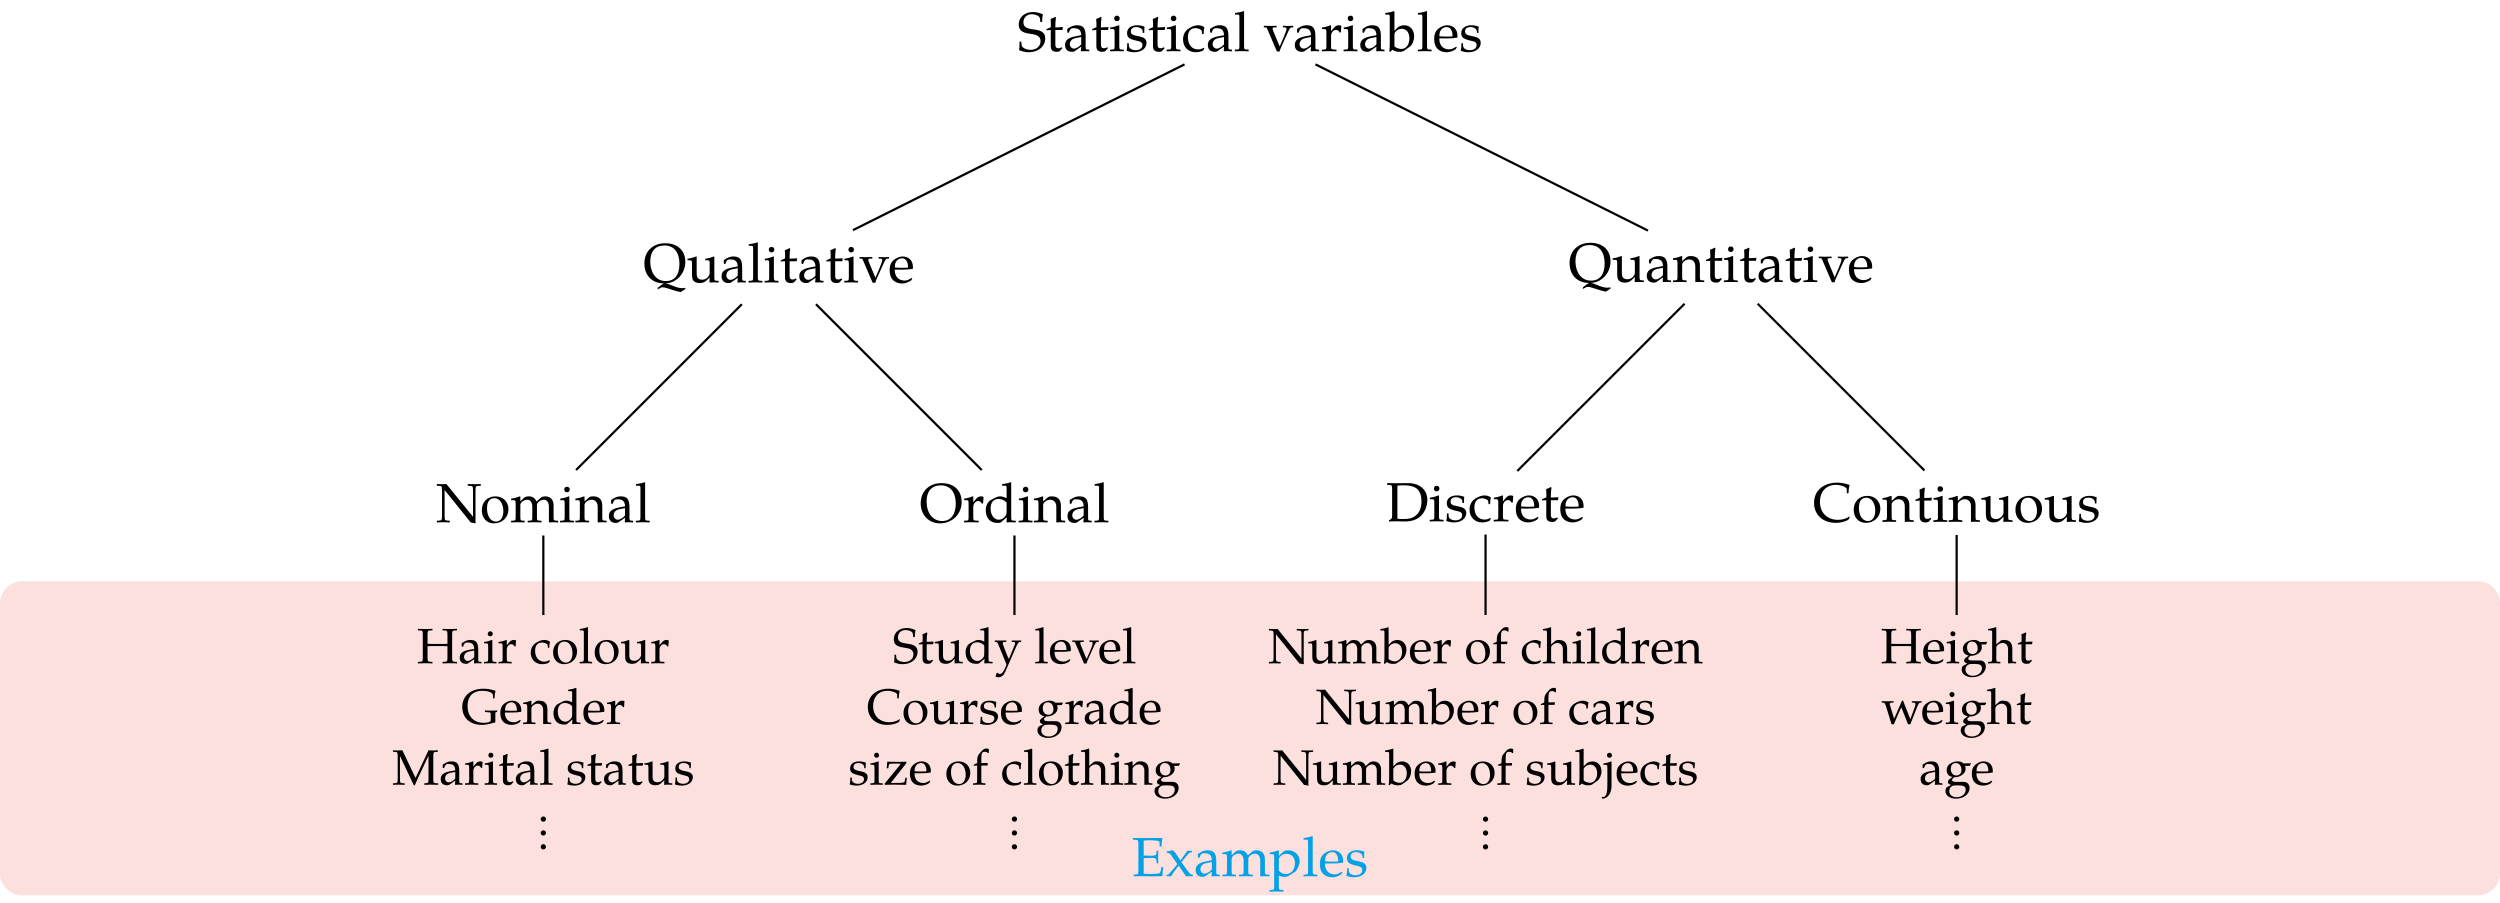 <?xml version="1.0" encoding="UTF-8"?>
<svg xmlns="http://www.w3.org/2000/svg" xmlns:xlink="http://www.w3.org/1999/xlink" width="451.28pt" height="162.95pt" viewBox="0 0 451.28 162.95" version="1.1">
<defs>
<g>
<symbol overflow="visible" id="glyph0-0">
<path style="stroke:none;" d=""/>
</symbol>
<symbol overflow="visible" id="glyph0-1">
<path style="stroke:none;" d="M 5.016 -2.297 C 5.016 -2.766 4.891 -3.094 4.609 -3.344 C 4.25 -3.672 3.844 -3.812 2.719 -3.953 C 1.5 -4.109 1.078 -4.453 1.078 -5.219 C 1.078 -6.047 1.703 -6.656 2.578 -6.656 C 2.969 -6.656 3.344 -6.562 3.609 -6.422 C 3.938 -6.25 4.047 -6.094 4.078 -5.812 L 4.141 -5.25 L 4.453 -5.25 C 4.453 -5.766 4.5 -6.109 4.594 -6.656 C 3.797 -6.969 3.344 -7.062 2.797 -7.062 C 1.312 -7.062 0.234 -6.125 0.234 -4.828 C 0.234 -4.344 0.375 -3.984 0.656 -3.703 C 1 -3.406 1.453 -3.234 2.422 -3.109 C 3.188 -3 3.531 -2.875 3.797 -2.656 C 4.062 -2.438 4.172 -2.156 4.172 -1.781 C 4.172 -0.891 3.422 -0.234 2.391 -0.234 C 1.594 -0.234 0.812 -0.625 0.766 -1.031 L 0.688 -1.703 L 0.375 -1.703 C 0.375 -1.531 0.375 -1.359 0.375 -1.312 C 0.375 -0.844 0.359 -0.625 0.297 -0.172 C 0.875 0.062 1.453 0.203 2.031 0.203 C 3.766 0.203 5.016 -0.844 5.016 -2.297 Z M 5.016 -2.297 "/>
</symbol>
<symbol overflow="visible" id="glyph0-2">
<path style="stroke:none;" d="M 3.188 -4.344 L 1.812 -4.281 L 1.812 -4.672 C 1.812 -5.078 1.844 -5.438 1.922 -6.078 L 1.797 -6.188 C 1.562 -6.047 1.266 -5.906 0.953 -5.812 C 0.984 -5.516 1 -5.328 1 -5.031 L 1 -4.328 L 0.219 -3.984 L 0.219 -3.766 L 0.984 -3.812 L 0.984 -0.938 C 0.984 -0.203 1.312 0.125 2.078 0.125 C 2.297 0.125 2.547 0.062 2.609 0 L 3.078 -0.531 L 2.953 -0.703 C 2.703 -0.562 2.547 -0.516 2.359 -0.516 C 1.969 -0.516 1.812 -0.703 1.812 -1.203 L 1.812 -3.812 L 3.094 -3.812 Z M 3.188 -4.344 "/>
</symbol>
<symbol overflow="visible" id="glyph0-3">
<path style="stroke:none;" d="M 4.688 0.031 L 4.688 -0.266 L 4.312 -0.297 C 4.062 -0.297 4.031 -0.375 4.031 -0.875 L 4.031 -2.688 C 4.031 -4.141 3.609 -4.672 2.453 -4.672 C 2.031 -4.672 1.625 -4.562 1.25 -4.344 L 0.719 -4.016 L 0.719 -3.375 L 0.984 -3.297 L 1.109 -3.609 C 1.312 -4.078 1.422 -4.141 1.875 -4.141 C 2.812 -4.141 3.203 -3.781 3.234 -2.875 L 2.25 -2.688 C 0.891 -2.438 0.312 -1.969 0.312 -1.109 C 0.312 -0.328 0.781 0.125 1.578 0.125 C 1.75 0.125 1.922 0.094 2 0.047 L 3.234 -0.812 L 3.188 0.031 C 3.438 0.016 3.703 0 3.953 0 C 4.203 0 4.453 0.016 4.688 0.031 Z M 3.234 -1.234 C 2.938 -0.828 2.312 -0.453 1.922 -0.453 C 1.531 -0.453 1.172 -0.812 1.172 -1.25 C 1.172 -1.609 1.375 -1.969 1.672 -2.156 C 1.922 -2.297 2.469 -2.438 3.234 -2.547 Z M 3.234 -1.234 "/>
</symbol>
<symbol overflow="visible" id="glyph0-4">
<path style="stroke:none;" d="M 2.703 0.031 L 2.703 -0.266 L 2.25 -0.297 C 1.906 -0.312 1.875 -0.391 1.875 -1.016 L 1.875 -4.641 L 1.781 -4.672 C 1.281 -4.469 0.75 -4.328 0.234 -4.266 L 0.234 -3.984 L 0.594 -3.984 C 1 -3.984 1.031 -3.922 1.031 -3.266 L 1.031 -1.016 C 1.031 -0.391 1 -0.312 0.672 -0.297 L 0.203 -0.266 L 0.203 0.031 C 0.625 0.016 1.031 0 1.453 0 C 1.875 0 2.281 0.016 2.703 0.031 Z M 1.953 -5.906 C 1.953 -6.188 1.75 -6.406 1.469 -6.406 C 1.156 -6.406 0.953 -6.203 0.953 -5.906 C 0.953 -5.609 1.156 -5.406 1.453 -5.406 C 1.75 -5.406 1.953 -5.609 1.953 -5.906 Z M 1.953 -5.906 "/>
</symbol>
<symbol overflow="visible" id="glyph0-5">
<path style="stroke:none;" d="M 3.891 -1.469 C 3.891 -1.781 3.812 -2.016 3.625 -2.219 C 3.359 -2.469 3.031 -2.578 2.156 -2.75 C 1.328 -2.906 1.062 -3.109 1.062 -3.562 C 1.062 -4.062 1.422 -4.344 2.031 -4.344 C 2.688 -4.344 3.203 -4 3.203 -3.531 L 3.203 -3.297 L 3.484 -3.297 C 3.484 -3.875 3.5 -4.109 3.531 -4.422 C 3 -4.609 2.641 -4.672 2.234 -4.672 C 1.078 -4.672 0.375 -4.125 0.375 -3.234 C 0.375 -2.75 0.594 -2.406 1.047 -2.203 C 1.312 -2.078 1.844 -1.922 2.516 -1.781 C 2.969 -1.672 3.156 -1.469 3.156 -1.094 C 3.156 -0.547 2.656 -0.172 1.953 -0.172 C 1.219 -0.172 0.703 -0.516 0.703 -1.016 L 0.703 -1.422 L 0.406 -1.422 C 0.406 -0.734 0.375 -0.438 0.297 -0.047 C 0.812 0.125 1.203 0.203 1.672 0.203 C 2.969 0.203 3.891 -0.5 3.891 -1.469 Z M 3.891 -1.469 "/>
</symbol>
<symbol overflow="visible" id="glyph0-6">
<path style="stroke:none;" d="M 4.109 -0.453 L 4.016 -0.609 C 3.656 -0.406 3.328 -0.312 2.969 -0.312 C 1.859 -0.312 1.141 -1.172 1.141 -2.5 C 1.141 -3.562 1.641 -4.156 2.531 -4.156 C 2.969 -4.156 3.453 -3.953 3.625 -3.703 L 3.703 -3.094 L 3.984 -3.094 C 3.984 -3.562 4.031 -3.969 4.109 -4.328 C 3.719 -4.562 3.375 -4.672 2.953 -4.672 C 2.484 -4.672 1.922 -4.484 1.328 -4.109 C 0.625 -3.672 0.266 -2.969 0.266 -2.094 C 0.266 -0.75 1.203 0.203 2.547 0.203 C 3.062 0.203 3.812 0.016 3.906 -0.141 Z M 4.109 -0.453 "/>
</symbol>
<symbol overflow="visible" id="glyph0-7">
<path style="stroke:none;" d="M 2.703 0.031 L 2.703 -0.266 L 2.25 -0.297 C 1.906 -0.312 1.875 -0.391 1.875 -1.016 L 1.875 -7.156 L 1.781 -7.234 C 1.344 -7.062 1.016 -6.984 0.234 -6.875 L 0.234 -6.594 L 0.781 -6.594 C 0.969 -6.594 1.031 -6.484 1.031 -6.188 L 1.031 -1.016 C 1.031 -0.391 1 -0.312 0.672 -0.297 L 0.203 -0.266 L 0.203 0.031 C 0.625 0.016 1.031 0 1.453 0 C 1.875 0 2.281 0.016 2.703 0.031 Z M 2.703 0.031 "/>
</symbol>
<symbol overflow="visible" id="glyph0-8">
<path style="stroke:none;" d="M 5.375 -4.297 L 5.375 -4.578 C 5.062 -4.562 4.75 -4.547 4.438 -4.547 C 4.125 -4.547 3.812 -4.562 3.5 -4.578 L 3.5 -4.297 L 3.906 -4.281 C 4.234 -4.25 4.234 -3.969 3.953 -3.297 L 3.531 -2.234 L 2.922 -0.844 L 1.734 -3.703 C 1.625 -3.984 1.578 -4.266 1.891 -4.281 L 2.375 -4.297 L 2.375 -4.578 C 2 -4.562 1.609 -4.547 1.219 -4.547 C 0.828 -4.547 0.453 -4.562 0.062 -4.578 L 0.062 -4.297 L 0.406 -4.281 C 0.578 -4.266 0.609 -4.172 0.703 -3.953 L 2.422 0.062 L 2.922 0.062 C 2.984 -0.266 3.125 -0.562 3.328 -1.016 L 4.5 -3.609 C 4.734 -4.109 4.859 -4.266 5.062 -4.281 Z M 5.375 -4.297 "/>
</symbol>
<symbol overflow="visible" id="glyph0-9">
<path style="stroke:none;" d="M 3.734 -4.562 C 3.625 -4.641 3.438 -4.672 3.266 -4.672 C 2.953 -4.672 2.641 -4.516 2.438 -4.266 L 1.875 -3.609 L 1.875 -4.641 L 1.781 -4.672 C 1.281 -4.469 0.75 -4.328 0.234 -4.266 L 0.234 -3.984 L 0.594 -3.984 C 1 -3.984 1.031 -3.922 1.031 -3.266 L 1.031 -1.016 C 1.031 -0.391 1 -0.312 0.672 -0.297 L 0.203 -0.266 L 0.203 0.031 C 0.625 0.016 1.031 0 1.438 0 C 1.906 0 2.375 0.016 2.859 0.031 L 2.859 -0.266 L 2.344 -0.297 C 1.891 -0.328 1.875 -0.359 1.875 -1.016 L 1.875 -2.734 C 1.875 -3.328 2.266 -3.828 2.766 -3.828 C 3.062 -3.828 3.266 -3.688 3.422 -3.375 L 3.641 -3.375 Z M 3.734 -4.562 "/>
</symbol>
<symbol overflow="visible" id="glyph0-10">
<path style="stroke:none;" d="M 5.062 -2.688 C 5.062 -3.844 4.312 -4.672 3.266 -4.672 C 2.797 -4.672 2.297 -4.5 2.047 -4.234 L 1.5 -3.672 L 1.5 -7.156 L 1.406 -7.234 C 0.969 -7.062 0.641 -6.984 -0.156 -6.875 L -0.156 -6.594 L 0.406 -6.594 C 0.594 -6.594 0.656 -6.484 0.656 -6.188 L 0.656 -1.531 C 0.656 -0.906 0.641 -0.641 0.578 0.062 L 0.734 0.125 L 1.141 -0.234 C 1.531 0.016 1.891 0.125 2.422 0.125 C 2.812 0.125 3.078 0.047 3.281 -0.094 L 4.281 -0.812 C 4.719 -1.141 5.062 -1.969 5.062 -2.688 Z M 4.203 -2.281 C 4.203 -1.172 3.594 -0.391 2.75 -0.391 C 2.234 -0.391 1.5 -0.703 1.5 -0.922 L 1.5 -3.078 C 1.5 -3.203 1.594 -3.391 1.75 -3.562 C 2.031 -3.859 2.422 -4.031 2.828 -4.031 C 3.672 -4.031 4.203 -3.344 4.203 -2.281 Z M 4.203 -2.281 "/>
</symbol>
<symbol overflow="visible" id="glyph0-11">
<path style="stroke:none;" d="M 4.469 -2.781 C 4.469 -3.922 3.734 -4.672 2.609 -4.672 C 2.25 -4.672 1.812 -4.547 1.406 -4.312 C 0.594 -3.844 0.266 -3.219 0.266 -2.188 C 0.266 -1.562 0.406 -1.016 0.672 -0.641 C 1.062 -0.109 1.75 0.203 2.5 0.203 C 2.859 0.203 3.234 0.125 3.641 -0.062 C 3.906 -0.172 4.109 -0.297 4.156 -0.359 L 4.359 -0.703 L 4.234 -0.797 C 3.594 -0.422 3.359 -0.328 2.938 -0.328 C 2.281 -0.328 1.75 -0.625 1.469 -1.109 C 1.281 -1.438 1.203 -1.719 1.188 -2.297 L 2.641 -2.297 C 3.328 -2.297 3.766 -2.328 4.453 -2.438 C 4.453 -2.578 4.469 -2.656 4.469 -2.781 Z M 3.578 -2.656 L 2.469 -2.625 C 2 -2.625 1.75 -2.641 1.203 -2.688 C 1.203 -3.156 1.25 -3.375 1.375 -3.641 C 1.578 -4.078 2.016 -4.344 2.5 -4.344 C 2.828 -4.344 3.078 -4.219 3.266 -3.953 C 3.484 -3.625 3.578 -3.328 3.578 -2.656 Z M 3.578 -2.656 "/>
</symbol>
<symbol overflow="visible" id="glyph0-12">
<path style="stroke:none;" d="M 7.609 1.203 L 7.609 0.984 C 7.234 1.031 7.125 1.047 7.031 1.047 C 6.547 1.047 6 0.891 5.203 0.562 C 4.578 0.297 4.422 0.234 4 0.188 C 4.781 0.125 5.156 0.016 5.672 -0.281 C 6.875 -0.969 7.609 -2.266 7.609 -3.703 C 7.609 -5.766 6.203 -7.062 3.969 -7.062 C 1.734 -7.062 0.219 -5.594 0.219 -3.422 C 0.219 -1.234 1.609 0.188 3.766 0.188 L 3.703 0.203 C 3.516 0.281 3.188 0.531 2.625 0.969 L 2.609 1.281 L 3.188 0.969 C 3.312 0.906 3.375 0.891 3.469 0.891 C 3.656 0.891 3.938 0.938 4.25 1.031 L 5.719 1.5 C 6.078 1.609 6.375 1.672 6.781 1.75 Z M 6.547 -3.344 C 6.547 -1.344 5.672 -0.234 4.109 -0.234 C 3.266 -0.234 2.578 -0.547 2.078 -1.172 C 1.578 -1.797 1.281 -2.75 1.281 -3.734 C 1.281 -5.609 2.188 -6.656 3.844 -6.656 C 5.547 -6.656 6.547 -5.438 6.547 -3.344 Z M 6.547 -3.344 "/>
</symbol>
<symbol overflow="visible" id="glyph0-13">
<path style="stroke:none;" d="M 5.797 0.031 L 5.797 -0.266 L 5.391 -0.297 C 5.047 -0.312 5.016 -0.375 5.016 -1.016 L 5.016 -4.641 L 4.922 -4.672 C 4.422 -4.469 3.891 -4.328 3.375 -4.266 L 3.375 -3.984 L 3.734 -3.984 C 4.141 -3.984 4.172 -3.922 4.172 -3.266 L 4.172 -1.641 C 4.172 -1.422 4.031 -1.141 3.812 -0.906 C 3.531 -0.625 3.203 -0.484 2.828 -0.484 C 2.469 -0.484 2.188 -0.594 2.031 -0.781 C 1.891 -0.953 1.828 -1.25 1.828 -1.688 L 1.828 -4.641 L 1.734 -4.672 C 1.219 -4.469 0.703 -4.328 0.172 -4.266 L 0.172 -3.984 L 0.547 -3.984 C 0.953 -3.984 0.984 -3.922 0.984 -3.266 L 0.984 -1.578 C 0.984 -0.891 1.047 -0.578 1.219 -0.328 C 1.453 -0.031 1.828 0.125 2.391 0.125 C 2.844 0.125 3.234 -0.016 3.516 -0.266 L 4.172 -0.891 C 4.172 -0.594 4.172 -0.438 4.141 0.031 C 4.422 0.016 4.688 0 4.969 0 C 5.25 0 5.516 0.016 5.797 0.031 Z M 5.797 0.031 "/>
</symbol>
<symbol overflow="visible" id="glyph0-14">
<path style="stroke:none;" d="M 8.109 -6.594 L 8.109 -6.891 C 7.703 -6.875 7.312 -6.875 6.906 -6.875 C 6.516 -6.875 6.141 -6.875 5.75 -6.891 L 5.75 -6.594 L 6.188 -6.562 C 6.656 -6.547 6.703 -6.453 6.703 -5.672 L 6.703 -0.984 L 1.906 -6.891 C 1.906 -6.891 1.578 -6.875 1.359 -6.875 C 0.891 -6.875 0.172 -6.891 0.172 -6.891 L 0.172 -6.594 L 0.609 -6.562 C 1.062 -6.547 1.109 -6.453 1.109 -5.672 L 1.109 -1.203 C 1.109 -0.422 1.062 -0.328 0.609 -0.297 L 0.172 -0.266 L 0.172 0.031 C 0.562 0.016 0.938 0 1.328 0 C 1.719 0 2.125 0.016 2.516 0.031 L 2.516 -0.266 L 2.078 -0.297 C 1.625 -0.328 1.578 -0.422 1.578 -1.203 L 1.578 -5.812 L 6.297 0.047 L 7.188 0.203 C 7.188 0.094 7.156 -0.062 7.156 -0.172 L 7.156 -5.672 C 7.156 -6.453 7.203 -6.547 7.672 -6.562 Z M 8.109 -6.594 "/>
</symbol>
<symbol overflow="visible" id="glyph0-15">
<path style="stroke:none;" d="M 5.125 -2.359 C 5.125 -3.703 4.141 -4.672 2.781 -4.672 C 1.328 -4.672 0.312 -3.656 0.312 -2.156 C 0.312 -0.75 1.203 0.203 2.5 0.203 C 4.031 0.203 5.125 -0.875 5.125 -2.359 Z M 4.203 -2 C 4.203 -0.844 3.688 -0.125 2.875 -0.125 C 1.906 -0.125 1.25 -1.094 1.25 -2.5 C 1.25 -3.703 1.719 -4.344 2.609 -4.344 C 3.516 -4.344 4.203 -3.344 4.203 -2 Z M 4.203 -2 "/>
</symbol>
<symbol overflow="visible" id="glyph0-16">
<path style="stroke:none;" d="M 8.656 0.031 L 8.656 -0.266 L 8.188 -0.297 C 7.859 -0.312 7.828 -0.391 7.828 -1.016 L 7.828 -3.078 C 7.828 -4.062 7.25 -4.672 6.328 -4.672 C 5.984 -4.672 5.688 -4.578 5.516 -4.422 L 4.75 -3.75 C 4.438 -4.406 4.031 -4.672 3.344 -4.672 C 2.969 -4.672 2.688 -4.578 2.516 -4.422 L 1.828 -3.781 L 1.828 -4.641 L 1.734 -4.672 C 1.219 -4.469 0.703 -4.328 0.172 -4.266 L 0.172 -3.984 L 0.547 -3.984 C 0.953 -3.984 0.984 -3.922 0.984 -3.266 L 0.984 -1.016 C 0.984 -0.391 0.953 -0.312 0.625 -0.297 L 0.156 -0.266 L 0.156 0.031 C 0.578 0.016 1 0 1.422 0 C 1.828 0 2.219 0.016 2.609 0.031 L 2.609 -0.266 L 2.188 -0.297 C 1.859 -0.312 1.828 -0.391 1.828 -1.016 L 1.828 -3.125 C 1.828 -3.578 2.484 -4.062 3.078 -4.062 C 3.625 -4.062 3.984 -3.562 3.984 -2.797 L 3.984 -1.016 C 3.984 -0.391 3.953 -0.312 3.625 -0.297 L 3.156 -0.266 L 3.156 0.031 C 3.578 0.016 3.984 0 4.406 0 C 4.828 0 5.234 0.016 5.656 0.031 L 5.656 -0.266 L 5.188 -0.297 C 4.859 -0.312 4.828 -0.391 4.828 -1.016 L 4.828 -3.125 C 4.828 -3.578 5.484 -4.062 6.078 -4.062 C 6.625 -4.062 6.984 -3.562 6.984 -2.797 L 6.984 0.031 C 7.25 0.016 7.516 0 7.781 0 C 8.078 0 8.359 0.016 8.656 0.031 Z M 8.656 0.031 "/>
</symbol>
<symbol overflow="visible" id="glyph0-17">
<path style="stroke:none;" d="M 5.703 0.031 L 5.703 -0.266 L 5.297 -0.297 C 4.953 -0.312 4.922 -0.375 4.922 -1.016 L 4.922 -2.938 C 4.922 -4.109 4.375 -4.672 3.266 -4.672 C 2.891 -4.672 2.688 -4.609 2.469 -4.422 L 1.719 -3.766 L 1.719 -4.641 L 1.625 -4.672 C 1.109 -4.469 0.594 -4.328 0.062 -4.266 L 0.062 -3.984 L 0.438 -3.984 C 0.844 -3.984 0.875 -3.922 0.875 -3.266 L 0.875 -1.016 C 0.875 -0.391 0.844 -0.312 0.516 -0.297 L 0.062 -0.266 L 0.062 0.031 C 0.469 0.016 0.891 0 1.297 0 C 1.703 0 2.125 0.016 2.531 0.031 L 2.531 -0.266 L 2.078 -0.297 C 1.75 -0.312 1.719 -0.391 1.719 -1.016 L 1.719 -3.125 C 1.719 -3.578 2.375 -4.062 2.984 -4.062 C 3.656 -4.062 4.094 -3.562 4.094 -2.797 L 4.094 0.031 C 4.344 0.016 4.609 0 4.875 0 C 5.156 0 5.422 0.016 5.703 0.031 Z M 5.703 0.031 "/>
</symbol>
<symbol overflow="visible" id="glyph0-18">
<path style="stroke:none;" d="M 7.609 -3.656 C 7.609 -5.75 6.219 -7.062 4 -7.062 C 1.734 -7.062 0.219 -5.594 0.219 -3.406 C 0.219 -1.312 1.672 0.203 3.688 0.203 C 5.922 0.203 7.609 -1.469 7.609 -3.656 Z M 6.547 -3.359 C 6.547 -1.391 5.625 -0.219 4.094 -0.219 C 2.406 -0.219 1.281 -1.641 1.281 -3.766 C 1.281 -5.609 2.203 -6.656 3.844 -6.656 C 5.547 -6.656 6.547 -5.438 6.547 -3.359 Z M 6.547 -3.359 "/>
</symbol>
<symbol overflow="visible" id="glyph0-19">
<path style="stroke:none;" d="M 5.766 0.031 L 5.766 -0.266 L 5.312 -0.297 C 4.969 -0.312 4.938 -0.391 4.938 -1.016 L 4.938 -7.156 L 4.859 -7.234 C 4.422 -7.062 4.094 -6.984 3.297 -6.875 L 3.297 -6.594 L 3.859 -6.594 C 4.031 -6.594 4.109 -6.484 4.109 -6.188 L 4.109 -4.359 C 3.547 -4.594 3.266 -4.672 2.922 -4.672 C 2.656 -4.672 2.406 -4.609 2.156 -4.484 L 1.281 -4.031 C 0.719 -3.734 0.344 -3 0.344 -2.156 C 0.344 -1.359 0.625 -0.703 1.109 -0.297 C 1.453 -0.016 1.906 0.125 2.562 0.125 C 2.766 0.125 2.984 0.078 3.047 0.047 L 4.141 -0.891 L 4.094 0.031 C 4.359 0.016 4.609 0 4.859 0 C 5.156 0 5.469 0.016 5.766 0.031 Z M 4.109 -2.203 C 4.109 -1.562 4.094 -1.453 3.953 -1.219 C 3.672 -0.75 3.188 -0.453 2.719 -0.453 C 1.844 -0.453 1.219 -1.297 1.219 -2.484 C 1.219 -3.562 1.75 -4.203 2.656 -4.203 C 3.031 -4.203 3.422 -4.078 3.781 -3.844 C 3.984 -3.703 4.109 -3.562 4.109 -3.484 Z M 4.109 -2.203 "/>
</symbol>
<symbol overflow="visible" id="glyph0-20">
<path style="stroke:none;" d="M 7.484 -3.844 C 7.484 -5.688 6.109 -6.891 4 -6.891 C 3.422 -6.891 2.844 -6.875 2.266 -6.875 C 1.578 -6.875 0.906 -6.875 0.219 -6.891 L 0.219 -6.594 L 0.625 -6.562 C 1.078 -6.547 1.125 -6.453 1.125 -5.672 L 1.125 -0.953 C 1.125 -0.656 1.031 -0.438 0.875 -0.359 L 0.562 -0.203 L 0.562 0.031 C 1.031 0.016 1.5 0 1.953 0 C 2.438 0 2.922 0.031 3.406 0.031 C 4.672 0.031 5.625 -0.297 6.328 -0.984 C 7.047 -1.688 7.484 -2.766 7.484 -3.844 Z M 6.422 -3.578 C 6.422 -2.469 6.078 -1.609 5.422 -1.062 C 4.828 -0.578 4.234 -0.406 3.094 -0.406 C 2.641 -0.406 2.328 -0.422 2.078 -0.484 L 2.078 -6.422 C 2.328 -6.469 2.688 -6.5 3.188 -6.5 C 4.281 -6.5 5.188 -6.297 5.719 -5.766 C 6.188 -5.297 6.422 -4.578 6.422 -3.578 Z M 6.422 -3.578 "/>
</symbol>
<symbol overflow="visible" id="glyph0-21">
<path style="stroke:none;" d="M 6.672 -0.844 L 6.594 -0.938 C 5.969 -0.531 5.281 -0.344 4.531 -0.344 C 2.578 -0.344 1.281 -1.641 1.281 -3.594 C 1.281 -5.438 2.422 -6.656 4.141 -6.656 C 5.109 -6.656 6.125 -6.25 6.125 -5.859 L 6.125 -5.141 L 6.438 -5.141 C 6.438 -5.641 6.484 -6 6.625 -6.656 C 5.766 -6.938 5.047 -7.062 4.312 -7.062 C 3.453 -7.062 2.625 -6.859 1.953 -6.469 C 0.812 -5.797 0.219 -4.75 0.219 -3.406 C 0.219 -1.25 1.797 0.203 4.141 0.203 C 4.969 0.203 5.719 0.016 6.406 -0.344 Z M 6.672 -0.844 "/>
</symbol>
<symbol overflow="visible" id="glyph0-22">
<path style="stroke:none;" d="M 5.703 -1.641 L 5.359 -1.641 L 5.297 -1.297 C 5.25 -0.875 5.109 -0.562 4.969 -0.516 C 4.766 -0.438 4.031 -0.391 3.141 -0.391 C 2.625 -0.391 2.438 -0.406 2.156 -0.469 L 2.156 -3.266 L 3.75 -3.297 C 4.188 -3.297 4.375 -3.25 4.453 -2.922 C 4.484 -2.703 4.5 -2.328 4.5 -2.328 L 4.797 -2.328 C 4.781 -2.703 4.766 -3.078 4.766 -3.438 C 4.766 -3.828 4.781 -4.203 4.797 -4.594 L 4.5 -4.594 C 4.5 -4.594 4.5 -4.266 4.453 -4.078 C 4.359 -3.734 4.172 -3.703 3.75 -3.703 C 3.25 -3.703 2.594 -3.703 2.156 -3.734 L 2.156 -6.406 C 2.469 -6.469 2.625 -6.484 3.312 -6.484 C 3.891 -6.484 4.453 -6.438 4.766 -6.344 C 5 -6.266 5.031 -6.234 5.031 -6 L 5.031 -5.359 L 5.391 -5.359 C 5.391 -5.953 5.438 -6.438 5.547 -6.875 L 4.312 -6.891 C 3.531 -6.875 2.766 -6.875 2 -6.875 C 1.406 -6.875 0.812 -6.875 0.219 -6.891 L 0.219 -6.594 L 0.703 -6.562 C 1.156 -6.547 1.203 -6.453 1.203 -5.672 L 1.203 -1.203 C 1.203 -0.406 1.172 -0.344 0.703 -0.297 L 0.344 -0.266 L 0.344 0.031 C 0.75 0.016 1.156 0 1.562 0 C 2.328 0 3.109 0.016 3.875 0.031 L 5.547 0 C 5.547 -0.578 5.609 -1.109 5.703 -1.641 Z M 5.703 -1.641 "/>
</symbol>
<symbol overflow="visible" id="glyph0-23">
<path style="stroke:none;" d="M 4.938 0.031 L 4.938 -0.266 L 4.688 -0.297 C 4.578 -0.312 4.453 -0.391 4.344 -0.531 L 2.875 -2.531 L 4.281 -4.188 C 4.344 -4.25 4.453 -4.297 4.625 -4.297 L 4.766 -4.297 L 4.766 -4.578 L 3.953 -4.578 L 2.719 -2.828 L 1.953 -3.984 C 1.797 -4.203 1.688 -4.344 1.359 -4.672 L 0.203 -4.469 L 0.25 -4.219 L 0.453 -4.203 C 0.641 -4.172 0.859 -4.047 0.953 -3.906 L 2.156 -2.172 L 0.672 -0.422 C 0.594 -0.328 0.469 -0.266 0.375 -0.266 L 0.203 -0.266 L 0.203 0 L 1.062 0 C 1.062 0 1.125 -0.234 1.656 -0.938 L 2.391 -1.906 L 3.719 0.031 C 3.922 0.016 4.125 0 4.328 0 C 4.531 0 4.734 0.016 4.938 0.031 Z M 4.938 0.031 "/>
</symbol>
<symbol overflow="visible" id="glyph0-24">
<path style="stroke:none;" d="M 5.516 -2.703 C 5.516 -3.812 4.609 -4.672 3.453 -4.672 C 3.078 -4.672 2.719 -4.578 2.562 -4.422 L 1.75 -3.672 L 1.75 -4.641 L 1.656 -4.672 C 1.141 -4.469 0.625 -4.328 0.094 -4.266 L 0.094 -3.984 L 0.469 -3.984 C 0.875 -3.984 0.906 -3.922 0.906 -3.266 L 0.906 1.75 C 0.906 2.375 0.875 2.453 0.531 2.469 L 0.078 2.5 L 0.078 2.797 C 0.5 2.781 0.906 2.766 1.328 2.766 C 1.75 2.766 2.156 2.781 2.578 2.797 L 2.578 2.5 L 2.109 2.469 C 1.781 2.453 1.75 2.375 1.75 1.75 L 1.75 -0.125 C 2.047 0.047 2.359 0.125 2.812 0.125 C 3.094 0.125 3.359 0.062 3.516 -0.047 L 4.656 -0.781 C 5.047 -1.031 5.516 -2.062 5.516 -2.703 Z M 4.656 -2.328 C 4.656 -1.219 3.984 -0.391 3.094 -0.391 C 2.547 -0.391 2.141 -0.562 1.75 -0.984 L 1.75 -3.047 C 1.75 -3.188 1.797 -3.297 1.922 -3.469 C 2.219 -3.844 2.625 -4.031 3.125 -4.031 C 4.062 -4.031 4.656 -3.375 4.656 -2.328 Z M 4.656 -2.328 "/>
</symbol>
<symbol overflow="visible" id="glyph1-0">
<path style="stroke:none;" d=""/>
</symbol>
<symbol overflow="visible" id="glyph1-1">
<path style="stroke:none;" d="M 7.266 0.031 L 7.266 -0.234 L 6.828 -0.266 C 6.422 -0.297 6.375 -0.375 6.375 -1.078 L 6.375 -5.109 C 6.375 -5.812 6.422 -5.891 6.828 -5.906 L 7.266 -5.938 L 7.266 -6.203 C 6.828 -6.188 6.391 -6.172 5.953 -6.172 C 5.5 -6.172 5.078 -6.188 4.641 -6.203 L 4.641 -5.938 L 5.062 -5.906 C 5.484 -5.891 5.531 -5.812 5.531 -5.109 L 5.531 -3.5 C 5.344 -3.5 5.141 -3.484 4.781 -3.484 L 2.688 -3.484 C 2.312 -3.484 2.109 -3.5 1.938 -3.5 L 1.938 -5.109 C 1.938 -5.812 1.984 -5.891 2.391 -5.906 L 2.828 -5.938 L 2.828 -6.203 C 2.391 -6.188 1.953 -6.172 1.5 -6.172 C 1.062 -6.172 0.641 -6.188 0.203 -6.203 L 0.203 -5.938 L 0.625 -5.906 C 1.047 -5.891 1.078 -5.812 1.078 -5.109 L 1.078 -1.078 C 1.078 -0.375 1.047 -0.297 0.625 -0.266 L 0.203 -0.234 L 0.203 0.031 C 0.641 0.016 1.062 0 1.5 0 C 1.953 0 2.391 0.016 2.828 0.031 L 2.828 -0.234 L 2.391 -0.266 C 1.984 -0.297 1.938 -0.375 1.938 -1.078 L 1.938 -3.078 C 2.172 -3.094 2.328 -3.094 2.688 -3.094 L 4.781 -3.094 C 5.141 -3.094 5.281 -3.094 5.531 -3.078 L 5.531 -1.078 C 5.531 -0.375 5.484 -0.297 5.062 -0.266 L 4.641 -0.234 L 4.641 0.031 C 5.078 0.016 5.5 0 5.953 0 C 6.391 0 6.828 0.016 7.266 0.031 Z M 7.266 0.031 "/>
</symbol>
<symbol overflow="visible" id="glyph1-2">
<path style="stroke:none;" d="M 4.219 0.031 L 4.219 -0.234 L 3.875 -0.266 C 3.656 -0.266 3.625 -0.344 3.625 -0.781 L 3.625 -2.422 C 3.625 -3.734 3.25 -4.203 2.203 -4.203 C 1.828 -4.203 1.469 -4.109 1.125 -3.906 L 0.641 -3.609 L 0.641 -3.031 L 0.875 -2.969 L 1 -3.25 C 1.172 -3.672 1.281 -3.734 1.688 -3.734 C 2.531 -3.734 2.875 -3.406 2.906 -2.578 L 2.016 -2.422 C 0.797 -2.203 0.281 -1.781 0.281 -1 C 0.281 -0.297 0.703 0.109 1.422 0.109 C 1.578 0.109 1.734 0.078 1.797 0.031 L 2.906 -0.734 L 2.859 0.031 C 3.094 0.016 3.328 0 3.562 0 C 3.781 0 4 0.016 4.219 0.031 Z M 2.906 -1.109 C 2.641 -0.75 2.078 -0.406 1.734 -0.406 C 1.375 -0.406 1.062 -0.734 1.062 -1.125 C 1.062 -1.453 1.234 -1.766 1.5 -1.938 C 1.734 -2.078 2.219 -2.203 2.906 -2.297 Z M 2.906 -1.109 "/>
</symbol>
<symbol overflow="visible" id="glyph1-3">
<path style="stroke:none;" d="M 2.438 0.031 L 2.438 -0.234 L 2.016 -0.266 C 1.719 -0.281 1.688 -0.344 1.688 -0.922 L 1.688 -4.172 L 1.609 -4.203 C 1.141 -4.016 0.688 -3.891 0.203 -3.844 L 0.203 -3.594 L 0.531 -3.594 C 0.891 -3.594 0.938 -3.531 0.938 -2.938 L 0.938 -0.922 C 0.938 -0.344 0.906 -0.281 0.594 -0.266 L 0.188 -0.234 L 0.188 0.031 C 0.562 0.016 0.938 0 1.312 0 C 1.688 0 2.047 0.016 2.438 0.031 Z M 1.766 -5.312 C 1.766 -5.562 1.578 -5.766 1.312 -5.766 C 1.047 -5.766 0.859 -5.578 0.859 -5.312 C 0.859 -5.047 1.047 -4.859 1.312 -4.859 C 1.578 -4.859 1.766 -5.047 1.766 -5.312 Z M 1.766 -5.312 "/>
</symbol>
<symbol overflow="visible" id="glyph1-4">
<path style="stroke:none;" d="M 3.359 -4.109 C 3.25 -4.172 3.094 -4.203 2.938 -4.203 C 2.656 -4.203 2.375 -4.062 2.188 -3.844 L 1.688 -3.25 L 1.688 -4.172 L 1.609 -4.203 C 1.141 -4.016 0.688 -3.891 0.203 -3.844 L 0.203 -3.594 L 0.531 -3.594 C 0.891 -3.594 0.938 -3.531 0.938 -2.938 L 0.938 -0.922 C 0.938 -0.344 0.906 -0.281 0.594 -0.266 L 0.188 -0.234 L 0.188 0.031 C 0.562 0.016 0.922 0 1.297 0 C 1.719 0 2.141 0.016 2.578 0.031 L 2.578 -0.234 L 2.109 -0.266 C 1.703 -0.297 1.688 -0.328 1.688 -0.922 L 1.688 -2.453 C 1.688 -3 2.047 -3.438 2.484 -3.438 C 2.75 -3.438 2.938 -3.312 3.078 -3.031 L 3.281 -3.031 Z M 3.359 -4.109 "/>
</symbol>
<symbol overflow="visible" id="glyph1-5">
<path style="stroke:none;" d="M 3.703 -0.406 L 3.609 -0.547 C 3.281 -0.375 3 -0.281 2.672 -0.281 C 1.672 -0.281 1.016 -1.062 1.016 -2.25 C 1.016 -3.203 1.469 -3.734 2.281 -3.734 C 2.672 -3.734 3.109 -3.562 3.266 -3.344 L 3.328 -2.797 L 3.578 -2.797 C 3.578 -3.203 3.625 -3.562 3.703 -3.891 C 3.344 -4.109 3.031 -4.203 2.656 -4.203 C 2.234 -4.203 1.734 -4.031 1.188 -3.688 C 0.562 -3.297 0.234 -2.672 0.234 -1.891 C 0.234 -0.672 1.078 0.172 2.281 0.172 C 2.75 0.172 3.422 0.016 3.516 -0.125 Z M 3.703 -0.406 "/>
</symbol>
<symbol overflow="visible" id="glyph1-6">
<path style="stroke:none;" d="M 4.609 -2.125 C 4.609 -3.344 3.734 -4.203 2.5 -4.203 C 1.188 -4.203 0.281 -3.281 0.281 -1.953 C 0.281 -0.688 1.078 0.172 2.25 0.172 C 3.625 0.172 4.609 -0.781 4.609 -2.125 Z M 3.781 -1.797 C 3.781 -0.766 3.312 -0.109 2.594 -0.109 C 1.719 -0.109 1.125 -0.984 1.125 -2.25 C 1.125 -3.328 1.547 -3.906 2.344 -3.906 C 3.172 -3.906 3.781 -3.016 3.781 -1.797 Z M 3.781 -1.797 "/>
</symbol>
<symbol overflow="visible" id="glyph1-7">
<path style="stroke:none;" d="M 2.438 0.031 L 2.438 -0.234 L 2.016 -0.266 C 1.719 -0.281 1.688 -0.344 1.688 -0.922 L 1.688 -6.438 L 1.609 -6.516 C 1.203 -6.359 0.922 -6.281 0.203 -6.172 L 0.203 -5.922 L 0.703 -5.922 C 0.875 -5.922 0.938 -5.828 0.938 -5.562 L 0.938 -0.922 C 0.938 -0.344 0.906 -0.281 0.594 -0.266 L 0.188 -0.234 L 0.188 0.031 C 0.562 0.016 0.938 0 1.312 0 C 1.688 0 2.047 0.016 2.438 0.031 Z M 2.438 0.031 "/>
</symbol>
<symbol overflow="visible" id="glyph1-8">
<path style="stroke:none;" d="M 5.203 0.031 L 5.203 -0.234 L 4.844 -0.266 C 4.531 -0.281 4.516 -0.344 4.516 -0.922 L 4.516 -4.172 L 4.438 -4.203 C 3.969 -4.016 3.5 -3.891 3.031 -3.844 L 3.031 -3.594 L 3.359 -3.594 C 3.719 -3.594 3.766 -3.531 3.766 -2.938 L 3.766 -1.469 C 3.766 -1.281 3.625 -1.016 3.422 -0.812 C 3.172 -0.562 2.891 -0.438 2.531 -0.438 C 2.219 -0.438 1.969 -0.531 1.828 -0.703 C 1.703 -0.859 1.641 -1.125 1.641 -1.531 L 1.641 -4.172 L 1.562 -4.203 C 1.109 -4.016 0.641 -3.891 0.156 -3.844 L 0.156 -3.594 L 0.5 -3.594 C 0.859 -3.594 0.891 -3.531 0.891 -2.938 L 0.891 -1.422 C 0.891 -0.797 0.938 -0.516 1.109 -0.297 C 1.297 -0.031 1.641 0.109 2.156 0.109 C 2.562 0.109 2.922 -0.016 3.156 -0.234 L 3.766 -0.797 C 3.766 -0.531 3.75 -0.391 3.719 0.031 C 3.969 0.016 4.219 0 4.469 0 C 4.719 0 4.953 0.016 5.203 0.031 Z M 5.203 0.031 "/>
</symbol>
<symbol overflow="visible" id="glyph1-9">
<path style="stroke:none;" d="M 6.531 -2.203 L 6.5 -2.438 C 6.125 -2.406 5.766 -2.406 5.391 -2.406 C 5.016 -2.406 4.656 -2.406 4.297 -2.438 L 4.297 -2.156 L 5.047 -2.094 C 5.266 -2.078 5.344 -2 5.344 -1.781 L 5.344 -0.875 C 5.344 -0.656 5.328 -0.562 5.297 -0.5 C 5.188 -0.328 4.656 -0.203 4.062 -0.203 C 2.281 -0.203 1.156 -1.375 1.156 -3.25 C 1.156 -4.984 2.125 -5.984 3.797 -5.984 C 4.266 -5.984 4.656 -5.922 5 -5.828 C 5.531 -5.656 5.75 -5.438 5.75 -5.109 L 5.75 -4.625 L 6.031 -4.625 C 6.031 -5.078 6.078 -5.5 6.203 -5.984 C 5.203 -6.281 4.75 -6.359 4.031 -6.359 C 1.719 -6.359 0.203 -5.047 0.203 -3.062 C 0.203 -2.156 0.516 -1.359 1.062 -0.797 C 1.688 -0.188 2.656 0.172 3.688 0.172 C 4.328 0.172 4.953 0.062 6.172 -0.281 L 6.172 -1.781 C 6.172 -2.062 6.172 -2.078 6.266 -2.109 Z M 6.531 -2.203 "/>
</symbol>
<symbol overflow="visible" id="glyph1-10">
<path style="stroke:none;" d="M 4.016 -2.5 C 4.016 -3.531 3.359 -4.203 2.344 -4.203 C 2.016 -4.203 1.625 -4.094 1.266 -3.875 C 0.531 -3.453 0.234 -2.891 0.234 -1.969 C 0.234 -1.406 0.359 -0.922 0.609 -0.578 C 0.953 -0.094 1.562 0.172 2.25 0.172 C 2.578 0.172 2.906 0.109 3.281 -0.047 C 3.516 -0.156 3.703 -0.266 3.734 -0.328 L 3.922 -0.625 L 3.797 -0.719 C 3.234 -0.375 3.016 -0.297 2.641 -0.297 C 2.047 -0.297 1.562 -0.562 1.312 -1 C 1.141 -1.297 1.078 -1.547 1.062 -2.062 L 2.375 -2.062 C 3 -2.062 3.375 -2.094 4 -2.188 C 4.016 -2.312 4.016 -2.391 4.016 -2.5 Z M 3.219 -2.391 L 2.219 -2.375 C 1.797 -2.375 1.562 -2.375 1.078 -2.422 C 1.078 -2.844 1.125 -3.047 1.234 -3.281 C 1.422 -3.672 1.812 -3.906 2.25 -3.906 C 2.531 -3.906 2.766 -3.797 2.938 -3.547 C 3.125 -3.25 3.219 -3 3.219 -2.391 Z M 3.219 -2.391 "/>
</symbol>
<symbol overflow="visible" id="glyph1-11">
<path style="stroke:none;" d="M 5.125 0.031 L 5.125 -0.234 L 4.766 -0.266 C 4.453 -0.281 4.438 -0.344 4.438 -0.922 L 4.438 -2.641 C 4.438 -3.688 3.938 -4.203 2.938 -4.203 C 2.594 -4.203 2.406 -4.141 2.219 -3.984 L 1.547 -3.391 L 1.547 -4.172 L 1.469 -4.203 C 1 -4.016 0.531 -3.891 0.062 -3.844 L 0.062 -3.594 L 0.391 -3.594 C 0.75 -3.594 0.797 -3.531 0.797 -2.938 L 0.797 -0.922 C 0.797 -0.344 0.766 -0.281 0.453 -0.266 L 0.047 -0.234 L 0.047 0.031 C 0.422 0.016 0.797 0 1.172 0 C 1.531 0 1.906 0.016 2.281 0.031 L 2.281 -0.234 L 1.875 -0.266 C 1.562 -0.281 1.547 -0.344 1.547 -0.922 L 1.547 -2.812 C 1.547 -3.219 2.141 -3.656 2.688 -3.656 C 3.281 -3.656 3.672 -3.203 3.672 -2.516 L 3.672 0.031 C 3.906 0.016 4.156 0 4.391 0 C 4.641 0 4.875 0.016 5.125 0.031 Z M 5.125 0.031 "/>
</symbol>
<symbol overflow="visible" id="glyph1-12">
<path style="stroke:none;" d="M 5.188 0.031 L 5.188 -0.234 L 4.781 -0.266 C 4.469 -0.281 4.453 -0.344 4.453 -0.922 L 4.453 -6.438 L 4.375 -6.516 C 3.969 -6.359 3.672 -6.281 2.969 -6.172 L 2.969 -5.922 L 3.469 -5.922 C 3.625 -5.922 3.688 -5.828 3.688 -5.562 L 3.688 -3.922 C 3.188 -4.141 2.938 -4.203 2.625 -4.203 C 2.391 -4.203 2.172 -4.156 1.953 -4.031 L 1.156 -3.625 C 0.641 -3.359 0.312 -2.703 0.312 -1.938 C 0.312 -1.219 0.562 -0.625 1 -0.266 C 1.297 -0.016 1.719 0.109 2.312 0.109 C 2.484 0.109 2.688 0.078 2.734 0.031 L 3.734 -0.797 L 3.688 0.031 C 3.922 0.016 4.141 0 4.375 0 C 4.641 0 4.922 0.016 5.188 0.031 Z M 3.688 -1.984 C 3.688 -1.406 3.672 -1.312 3.562 -1.109 C 3.312 -0.688 2.875 -0.406 2.453 -0.406 C 1.656 -0.406 1.094 -1.172 1.094 -2.234 C 1.094 -3.203 1.578 -3.781 2.391 -3.781 C 2.719 -3.781 3.078 -3.672 3.406 -3.453 C 3.594 -3.328 3.688 -3.203 3.688 -3.141 Z M 3.688 -1.984 "/>
</symbol>
<symbol overflow="visible" id="glyph1-13">
<path style="stroke:none;" d="M 8.312 0.031 L 8.312 -0.234 L 7.875 -0.266 C 7.469 -0.297 7.422 -0.375 7.422 -1.078 L 7.422 -5.109 C 7.422 -5.797 7.469 -5.891 7.875 -5.906 L 8.25 -5.938 L 8.25 -6.203 C 7.969 -6.188 7.688 -6.172 7.422 -6.172 C 7.125 -6.172 6.859 -6.188 6.562 -6.203 L 4.219 -1.219 L 1.844 -6.203 C 1.562 -6.188 1.281 -6.172 1 -6.172 C 0.703 -6.172 0.438 -6.188 0.141 -6.203 L 0.141 -5.938 L 0.531 -5.906 C 0.953 -5.891 1 -5.797 1 -5.109 L 1 -1.078 C 1 -0.375 0.953 -0.297 0.531 -0.266 L 0.141 -0.234 L 0.141 0.031 C 0.5 0.016 0.828 0 1.188 0 C 1.547 0 1.906 0.016 2.266 0.031 L 2.266 -0.234 L 1.859 -0.266 C 1.453 -0.297 1.406 -0.375 1.406 -1.078 L 1.406 -5.188 L 3.906 0.109 L 4.094 0.109 C 4.312 -0.375 4.391 -0.625 4.578 -1.016 L 6.172 -4.406 L 6.562 -5.188 L 6.562 -1.078 C 6.562 -0.375 6.531 -0.312 6.109 -0.266 L 5.797 -0.234 L 5.797 0.031 C 6.188 0.016 6.562 0 6.953 0 C 7.406 0 7.859 0.016 8.312 0.031 Z M 8.312 0.031 "/>
</symbol>
<symbol overflow="visible" id="glyph1-14">
<path style="stroke:none;" d="M 2.859 -3.906 L 1.625 -3.859 L 1.625 -4.203 C 1.625 -4.578 1.656 -4.891 1.734 -5.469 L 1.625 -5.562 C 1.406 -5.438 1.141 -5.312 0.859 -5.234 C 0.891 -4.953 0.891 -4.797 0.891 -4.516 L 0.891 -3.891 L 0.203 -3.578 L 0.203 -3.391 L 0.875 -3.422 L 0.875 -0.844 C 0.875 -0.172 1.172 0.109 1.859 0.109 C 2.078 0.109 2.281 0.062 2.344 0 L 2.766 -0.469 L 2.656 -0.625 C 2.438 -0.5 2.297 -0.453 2.125 -0.453 C 1.781 -0.453 1.625 -0.641 1.625 -1.078 L 1.625 -3.422 L 2.781 -3.422 Z M 2.859 -3.906 "/>
</symbol>
<symbol overflow="visible" id="glyph1-15">
<path style="stroke:none;" d="M 3.5 -1.328 C 3.5 -1.609 3.438 -1.812 3.25 -1.984 C 3.016 -2.219 2.719 -2.328 1.938 -2.469 C 1.203 -2.625 0.953 -2.797 0.953 -3.203 C 0.953 -3.656 1.281 -3.906 1.828 -3.906 C 2.422 -3.906 2.875 -3.594 2.875 -3.172 L 2.875 -2.969 L 3.125 -2.969 C 3.141 -3.484 3.141 -3.703 3.172 -3.984 C 2.703 -4.141 2.375 -4.203 2.016 -4.203 C 0.969 -4.203 0.328 -3.719 0.328 -2.906 C 0.328 -2.469 0.531 -2.172 0.938 -1.984 C 1.188 -1.875 1.656 -1.734 2.266 -1.594 C 2.672 -1.5 2.844 -1.312 2.844 -0.984 C 2.844 -0.5 2.391 -0.156 1.766 -0.156 C 1.109 -0.156 0.641 -0.469 0.641 -0.922 L 0.641 -1.281 L 0.375 -1.281 C 0.375 -0.656 0.344 -0.391 0.266 -0.031 C 0.734 0.109 1.078 0.172 1.5 0.172 C 2.672 0.172 3.5 -0.453 3.5 -1.328 Z M 3.5 -1.328 "/>
</symbol>
<symbol overflow="visible" id="glyph1-16">
<path style="stroke:none;" d="M 4.516 -2.062 C 4.516 -2.484 4.391 -2.781 4.141 -3.016 C 3.828 -3.312 3.453 -3.422 2.453 -3.562 C 1.359 -3.703 0.969 -4 0.969 -4.688 C 0.969 -5.438 1.531 -5.984 2.328 -5.984 C 2.672 -5.984 3 -5.906 3.25 -5.781 C 3.547 -5.625 3.641 -5.484 3.672 -5.234 L 3.719 -4.719 L 4.016 -4.719 C 4.016 -5.188 4.047 -5.5 4.141 -5.984 C 3.422 -6.266 3.016 -6.359 2.516 -6.359 C 1.188 -6.359 0.219 -5.516 0.219 -4.344 C 0.219 -3.906 0.328 -3.578 0.594 -3.344 C 0.891 -3.062 1.312 -2.922 2.172 -2.797 C 2.875 -2.703 3.188 -2.594 3.422 -2.391 C 3.656 -2.203 3.766 -1.953 3.766 -1.609 C 3.766 -0.797 3.078 -0.219 2.156 -0.219 C 1.438 -0.219 0.734 -0.562 0.688 -0.938 L 0.625 -1.531 L 0.328 -1.531 C 0.344 -1.375 0.344 -1.234 0.344 -1.172 C 0.344 -0.766 0.328 -0.562 0.266 -0.156 C 0.781 0.062 1.297 0.172 1.828 0.172 C 3.375 0.172 4.516 -0.766 4.516 -2.062 Z M 4.516 -2.062 "/>
</symbol>
<symbol overflow="visible" id="glyph1-17">
<path style="stroke:none;" d="M 4.875 -3.859 L 4.875 -4.109 C 4.594 -4.094 4.312 -4.094 4.031 -4.094 C 3.734 -4.094 3.469 -4.094 3.172 -4.109 L 3.172 -3.859 L 3.406 -3.844 C 3.781 -3.828 3.859 -3.719 3.734 -3.391 L 2.656 -0.766 C 2.469 -1.109 2.375 -1.312 2.203 -1.766 L 1.625 -3.266 C 1.484 -3.656 1.5 -3.828 1.844 -3.844 L 2.188 -3.859 L 2.188 -4.109 C 1.844 -4.094 1.5 -4.094 1.141 -4.094 C 0.797 -4.094 0.453 -4.094 0.109 -4.109 L 0.109 -3.859 L 0.266 -3.844 C 0.5 -3.828 0.609 -3.719 0.734 -3.406 L 2.219 0.219 L 2.016 0.766 C 1.719 1.516 1.375 1.938 1.031 1.938 C 0.891 1.938 0.719 1.859 0.578 1.734 L 0.453 1.734 L 0.234 2.406 C 0.406 2.5 0.562 2.531 0.719 2.531 C 1.328 2.531 1.719 2.219 2.047 1.438 L 3.875 -2.766 C 4.234 -3.578 4.406 -3.828 4.625 -3.844 Z M 4.875 -3.859 "/>
</symbol>
<symbol overflow="visible" id="glyph1-18">
<path style="stroke:none;" d="M 4.828 -3.859 L 4.828 -4.109 C 4.562 -4.094 4.266 -4.094 3.984 -4.094 C 3.719 -4.094 3.422 -4.094 3.141 -4.109 L 3.141 -3.859 L 3.516 -3.844 C 3.797 -3.828 3.797 -3.562 3.562 -2.953 L 3.188 -2.016 L 2.625 -0.75 L 1.562 -3.344 C 1.469 -3.594 1.422 -3.844 1.703 -3.844 L 2.141 -3.859 L 2.141 -4.109 C 1.797 -4.094 1.438 -4.094 1.094 -4.094 C 0.75 -4.094 0.406 -4.094 0.047 -4.109 L 0.047 -3.859 L 0.359 -3.844 C 0.516 -3.844 0.547 -3.766 0.641 -3.547 L 2.172 0.062 L 2.625 0.062 C 2.688 -0.234 2.812 -0.516 3 -0.922 L 4.047 -3.25 C 4.266 -3.703 4.375 -3.844 4.562 -3.844 Z M 4.828 -3.859 "/>
</symbol>
<symbol overflow="visible" id="glyph1-19">
<path style="stroke:none;" d="M 6.016 -0.75 L 5.922 -0.844 C 5.375 -0.484 4.75 -0.312 4.078 -0.312 C 2.328 -0.312 1.156 -1.469 1.156 -3.234 C 1.156 -4.891 2.172 -5.984 3.719 -5.984 C 4.594 -5.984 5.5 -5.625 5.5 -5.281 L 5.5 -4.625 L 5.781 -4.625 C 5.797 -5.078 5.828 -5.406 5.953 -5.984 C 5.188 -6.25 4.531 -6.359 3.891 -6.359 C 3.109 -6.359 2.359 -6.172 1.766 -5.828 C 0.734 -5.219 0.203 -4.281 0.203 -3.062 C 0.203 -1.125 1.609 0.172 3.719 0.172 C 4.469 0.172 5.141 0.016 5.766 -0.312 Z M 6.016 -0.75 "/>
</symbol>
<symbol overflow="visible" id="glyph1-20">
<path style="stroke:none;" d="M 4.875 -3.766 L 4.844 -3.859 L 3.562 -3.828 C 3.234 -4.094 2.922 -4.203 2.469 -4.203 C 2.078 -4.203 1.625 -4.078 1.25 -3.859 C 0.75 -3.578 0.5 -3.141 0.5 -2.594 C 0.5 -1.922 0.906 -1.469 1.562 -1.406 L 0.859 -0.859 C 0.766 -0.719 0.719 -0.594 0.719 -0.469 C 0.719 -0.219 0.891 -0.078 1.312 0.047 L 0.531 0.469 C 0.406 0.547 0.281 0.875 0.281 1.156 C 0.281 1.969 1.078 2.531 2.219 2.531 C 3.578 2.531 4.641 1.688 4.641 0.594 C 4.641 -0.047 4.219 -0.5 3.594 -0.5 L 2.156 -0.5 C 1.688 -0.5 1.469 -0.609 1.469 -0.859 C 1.469 -0.969 1.547 -1.062 1.781 -1.266 C 1.828 -1.312 1.844 -1.328 1.891 -1.359 C 1.969 -1.359 2.031 -1.344 2.094 -1.344 C 2.484 -1.344 2.953 -1.516 3.328 -1.781 C 3.734 -2.078 3.922 -2.438 3.922 -2.906 C 3.922 -3.078 3.906 -3.203 3.828 -3.391 L 4.656 -3.391 Z M 3.172 -2.641 C 3.172 -2.047 2.797 -1.656 2.25 -1.656 C 1.656 -1.656 1.25 -2.109 1.25 -2.812 C 1.25 -3.5 1.578 -3.906 2.156 -3.906 C 2.766 -3.906 3.172 -3.406 3.172 -2.641 Z M 3.938 0.922 C 3.938 1.688 3.234 2.266 2.281 2.266 C 1.5 2.266 0.969 1.797 0.969 1.141 C 0.969 0.734 1.203 0.375 1.562 0.219 C 1.703 0.156 1.953 0.125 2.578 0.125 C 3.594 0.125 3.938 0.328 3.938 0.922 Z M 3.938 0.922 "/>
</symbol>
<symbol overflow="visible" id="glyph1-21">
<path style="stroke:none;" d="M 4.172 -1.25 L 3.906 -1.25 L 3.75 -0.531 C 3.719 -0.375 3.344 -0.312 2.469 -0.312 L 1.266 -0.312 L 4.078 -3.875 L 4.078 -4.141 C 3.672 -4.125 3.25 -4.109 2.844 -4.109 C 2.094 -4.109 1.359 -4.125 0.625 -4.141 C 0.594 -3.688 0.594 -3.578 0.531 -2.953 L 0.812 -2.953 L 0.922 -3.562 C 0.953 -3.766 1.109 -3.797 1.781 -3.797 L 3.062 -3.797 C 2.875 -3.5 2.719 -3.297 2.469 -3 L 0.141 -0.156 L 0.203 0.031 C 0.656 0.016 1.109 0 1.562 0 C 2.391 0 3.219 0.016 4.047 0.031 C 4.047 -0.172 4.078 -0.391 4.125 -0.828 Z M 4.172 -1.25 "/>
</symbol>
<symbol overflow="visible" id="glyph1-22">
<path style="stroke:none;" d="M 3.062 -5.734 L 3.062 -6.438 C 2.875 -6.5 2.766 -6.531 2.641 -6.531 C 2.359 -6.531 2.047 -6.375 1.844 -6.156 L 1.328 -5.562 C 1.062 -5.266 0.953 -4.859 0.953 -4.266 L 0.953 -3.891 L 0.328 -3.609 L 0.328 -3.422 L 0.953 -3.453 L 0.953 -0.922 C 0.953 -0.344 0.922 -0.281 0.625 -0.266 L 0.203 -0.234 L 0.203 0.031 C 0.578 0.016 0.953 0 1.328 0 C 1.703 0 2.078 0.016 2.453 0.031 L 2.453 -0.234 L 2.031 -0.266 C 1.734 -0.281 1.703 -0.344 1.703 -0.922 L 1.703 -3.453 L 2.812 -3.453 L 2.875 -3.922 C 2.484 -3.906 2.094 -3.891 1.703 -3.891 L 1.703 -4.656 C 1.703 -5.688 1.828 -5.938 2.328 -5.938 C 2.578 -5.938 2.734 -5.875 2.953 -5.688 Z M 3.062 -5.734 "/>
</symbol>
<symbol overflow="visible" id="glyph1-23">
<path style="stroke:none;" d="M 5.125 0.031 L 5.125 -0.234 L 4.766 -0.266 C 4.453 -0.281 4.438 -0.344 4.438 -0.922 L 4.438 -2.641 C 4.438 -3.688 3.938 -4.203 2.938 -4.203 C 2.594 -4.203 2.406 -4.141 2.219 -3.984 L 1.547 -3.391 L 1.547 -6.438 L 1.469 -6.516 C 1.062 -6.359 0.766 -6.281 0.062 -6.172 L 0.062 -5.922 L 0.562 -5.922 C 0.719 -5.922 0.797 -5.828 0.797 -5.562 L 0.797 -0.922 C 0.797 -0.344 0.766 -0.281 0.453 -0.266 L 0.047 -0.234 L 0.047 0.031 C 0.422 0.016 0.797 0 1.172 0 C 1.531 0 1.906 0.016 2.281 0.031 L 2.281 -0.234 L 1.875 -0.266 C 1.562 -0.281 1.547 -0.344 1.547 -0.922 L 1.547 -2.812 C 1.547 -3.219 2.141 -3.656 2.688 -3.656 C 3.281 -3.656 3.672 -3.203 3.672 -2.516 L 3.672 0.031 C 3.906 0.016 4.156 0 4.391 0 C 4.641 0 4.875 0.016 5.125 0.031 Z M 5.125 0.031 "/>
</symbol>
<symbol overflow="visible" id="glyph1-24">
<path style="stroke:none;" d="M 7.297 -5.938 L 7.297 -6.203 C 6.938 -6.188 6.578 -6.172 6.219 -6.172 C 5.859 -6.172 5.531 -6.188 5.172 -6.203 L 5.172 -5.938 L 5.562 -5.906 C 5.984 -5.891 6.031 -5.797 6.031 -5.109 L 6.031 -0.875 L 1.719 -6.203 C 1.719 -6.203 1.422 -6.172 1.234 -6.172 C 0.812 -6.172 0.156 -6.203 0.156 -6.203 L 0.156 -5.938 L 0.547 -5.906 C 0.953 -5.891 1 -5.797 1 -5.109 L 1 -1.078 C 1 -0.375 0.953 -0.297 0.547 -0.266 L 0.156 -0.234 L 0.156 0.031 C 0.5 0.016 0.844 0 1.188 0 C 1.547 0 1.906 0.016 2.266 0.031 L 2.266 -0.234 L 1.875 -0.266 C 1.469 -0.297 1.422 -0.375 1.422 -1.078 L 1.422 -5.234 L 5.656 0.031 L 6.469 0.172 C 6.469 0.094 6.438 -0.062 6.438 -0.156 L 6.438 -5.109 C 6.438 -5.797 6.484 -5.891 6.891 -5.906 Z M 7.297 -5.938 "/>
</symbol>
<symbol overflow="visible" id="glyph1-25">
<path style="stroke:none;" d="M 7.797 0.031 L 7.797 -0.234 L 7.375 -0.266 C 7.062 -0.281 7.047 -0.344 7.047 -0.922 L 7.047 -2.766 C 7.047 -3.656 6.516 -4.203 5.688 -4.203 C 5.375 -4.203 5.125 -4.125 4.953 -3.984 L 4.281 -3.375 C 3.984 -3.969 3.625 -4.203 3 -4.203 C 2.672 -4.203 2.422 -4.125 2.266 -3.984 L 1.641 -3.406 L 1.641 -4.172 L 1.562 -4.203 C 1.109 -4.016 0.641 -3.891 0.156 -3.844 L 0.156 -3.594 L 0.5 -3.594 C 0.859 -3.594 0.891 -3.531 0.891 -2.938 L 0.891 -0.922 C 0.891 -0.344 0.859 -0.281 0.562 -0.266 L 0.141 -0.234 L 0.141 0.031 C 0.516 0.016 0.906 0 1.281 0 C 1.641 0 1.984 0.016 2.344 0.031 L 2.344 -0.234 L 1.969 -0.266 C 1.672 -0.281 1.641 -0.344 1.641 -0.922 L 1.641 -2.812 C 1.641 -3.219 2.234 -3.656 2.766 -3.656 C 3.25 -3.656 3.594 -3.203 3.594 -2.516 L 3.594 -0.922 C 3.594 -0.344 3.562 -0.281 3.25 -0.266 L 2.844 -0.234 L 2.844 0.031 C 3.219 0.016 3.594 0 3.969 0 C 4.344 0 4.703 0.016 5.078 0.031 L 5.078 -0.234 L 4.672 -0.266 C 4.375 -0.281 4.344 -0.344 4.344 -0.922 L 4.344 -2.812 C 4.344 -3.219 4.938 -3.656 5.469 -3.656 C 5.953 -3.656 6.281 -3.203 6.281 -2.516 L 6.281 0.031 C 6.516 0.016 6.766 0 7 0 C 7.266 0 7.531 0.016 7.797 0.031 Z M 7.797 0.031 "/>
</symbol>
<symbol overflow="visible" id="glyph1-26">
<path style="stroke:none;" d="M 4.562 -2.422 C 4.562 -3.469 3.891 -4.203 2.938 -4.203 C 2.516 -4.203 2.078 -4.047 1.844 -3.812 L 1.344 -3.312 L 1.344 -6.438 L 1.266 -6.516 C 0.875 -6.359 0.578 -6.281 -0.141 -6.172 L -0.141 -5.922 L 0.375 -5.922 C 0.531 -5.922 0.594 -5.828 0.594 -5.562 L 0.594 -1.375 C 0.594 -0.812 0.578 -0.578 0.516 0.047 L 0.656 0.109 L 1.016 -0.219 C 1.375 0.016 1.703 0.109 2.172 0.109 C 2.531 0.109 2.766 0.047 2.953 -0.094 L 3.844 -0.734 C 4.25 -1.016 4.562 -1.766 4.562 -2.422 Z M 3.781 -2.047 C 3.781 -1.047 3.234 -0.344 2.469 -0.344 C 2.016 -0.344 1.344 -0.641 1.344 -0.828 L 1.344 -2.766 C 1.344 -2.891 1.438 -3.047 1.578 -3.203 C 1.828 -3.469 2.172 -3.625 2.547 -3.625 C 3.297 -3.625 3.781 -3.016 3.781 -2.047 Z M 3.781 -2.047 "/>
</symbol>
<symbol overflow="visible" id="glyph1-27">
<path style="stroke:none;" d="M 1.422 0.172 L 1.422 -4.172 L 1.344 -4.203 C 0.891 -4.016 0.422 -3.891 -0.047 -3.844 L -0.047 -3.594 L 0.281 -3.594 C 0.641 -3.594 0.672 -3.531 0.672 -2.938 L 0.672 0.062 C 0.672 1.547 0.438 2.219 -0.094 2.219 C -0.156 2.219 -0.281 2.219 -0.359 2.203 L -0.25 2.531 C 0.266 2.5 0.609 2.312 0.953 1.859 C 1.266 1.453 1.422 0.875 1.422 0.172 Z M 1.5 -5.312 C 1.5 -5.562 1.312 -5.766 1.062 -5.766 C 0.781 -5.766 0.594 -5.578 0.594 -5.312 C 0.594 -5.047 0.781 -4.859 1.047 -4.859 C 1.312 -4.859 1.5 -5.047 1.5 -5.312 Z M 1.5 -5.312 "/>
</symbol>
<symbol overflow="visible" id="glyph1-28">
<path style="stroke:none;" d="M 7.25 -3.859 L 7.25 -4.109 C 6.953 -4.094 6.656 -4.094 6.375 -4.094 C 6.078 -4.094 5.781 -4.094 5.484 -4.109 L 5.484 -3.859 L 5.797 -3.844 C 6.156 -3.828 6.203 -3.609 6.078 -3.25 L 5.625 -1.984 L 5.203 -0.875 L 4.172 -3.484 C 4.047 -3.781 3.984 -3.969 3.906 -4.203 L 3.703 -4.203 L 2.281 -0.938 L 1.531 -3.406 C 1.438 -3.672 1.484 -3.828 1.828 -3.844 L 2.188 -3.859 L 2.188 -4.109 C 1.828 -4.094 1.484 -4.094 1.125 -4.094 C 0.766 -4.094 0.406 -4.094 0.047 -4.109 L 0.047 -3.859 L 0.312 -3.844 C 0.562 -3.828 0.672 -3.672 0.891 -2.953 L 1.812 0.062 L 2.234 0.062 L 3.109 -2 C 3.281 -2.375 3.578 -3 3.578 -3 L 4.797 0.062 L 5.203 0.062 L 6.438 -3.062 C 6.688 -3.703 6.812 -3.828 7.016 -3.844 Z M 7.25 -3.859 "/>
</symbol>
<symbol overflow="visible" id="glyph2-0">
<path style="stroke:none;" d=""/>
</symbol>
<symbol overflow="visible" id="glyph2-1">
<path style="stroke:none;" d="M 1.453 0.266 C 1.453 0 1.234 -0.219 0.984 -0.219 C 0.719 -0.219 0.5 0 0.5 0.266 C 0.5 0.516 0.719 0.734 0.984 0.734 C 1.234 0.734 1.453 0.516 1.453 0.266 Z M 1.453 -2.25 C 1.453 -2.5 1.234 -2.719 0.984 -2.719 C 0.719 -2.719 0.5 -2.5 0.5 -2.25 C 0.5 -1.984 0.719 -1.766 0.984 -1.766 C 1.234 -1.766 1.453 -1.984 1.453 -2.25 Z M 1.453 -4.75 C 1.453 -5 1.234 -5.219 0.984 -5.219 C 0.719 -5.219 0.5 -5 0.5 -4.75 C 0.5 -4.484 0.719 -4.266 0.984 -4.266 C 1.234 -4.266 1.453 -4.484 1.453 -4.75 Z M 1.453 -4.75 "/>
</symbol>
</g>
<clipPath id="clip1">
  <path d="M 0 104 L 451.281 104 L 451.281 162 L 0 162 Z M 0 104 "/>
</clipPath>
</defs>
<g id="surface1">
<g clip-path="url(#clip1)" clip-rule="nonzero">
<path style=" stroke:none;fill-rule:nonzero;fill:rgb(98%,75.882%,74.236%);fill-opacity:0.5;" d="M 447.297 104.922 L 3.984 104.922 C 1.785 104.922 0 106.707 0 108.91 L 0 157.633 C 0 159.832 1.785 161.617 3.984 161.617 L 447.297 161.617 C 449.496 161.617 451.281 159.832 451.281 157.633 L 451.281 108.91 C 451.281 106.707 449.496 104.922 447.297 104.922 Z M 447.297 104.922 "/>
</g>
<g style="fill:rgb(0%,0%,0%);fill-opacity:1;">
  <use xlink:href="#glyph0-1" x="183.66" y="9.23"/>
</g>
<g style="fill:rgb(0%,0%,0%);fill-opacity:1;">
  <use xlink:href="#glyph0-2" x="188.691" y="9.23"/>
  <use xlink:href="#glyph0-3" x="191.939" y="9.23"/>
  <use xlink:href="#glyph0-2" x="196.921" y="9.23"/>
  <use xlink:href="#glyph0-4" x="200.169" y="9.23"/>
  <use xlink:href="#glyph0-5" x="203.068" y="9.23"/>
</g>
<g style="fill:rgb(0%,0%,0%);fill-opacity:1;">
  <use xlink:href="#glyph0-2" x="207.143" y="9.23"/>
  <use xlink:href="#glyph0-4" x="210.391" y="9.23"/>
  <use xlink:href="#glyph0-6" x="213.29" y="9.23"/>
  <use xlink:href="#glyph0-3" x="217.714" y="9.23"/>
  <use xlink:href="#glyph0-7" x="222.695" y="9.23"/>
</g>
<g style="fill:rgb(0%,0%,0%);fill-opacity:1;">
  <use xlink:href="#glyph0-8" x="228.075" y="9.23"/>
</g>
<g style="fill:rgb(0%,0%,0%);fill-opacity:1;">
  <use xlink:href="#glyph0-3" x="233.415" y="9.23"/>
  <use xlink:href="#glyph0-9" x="238.397" y="9.23"/>
  <use xlink:href="#glyph0-4" x="242.332" y="9.23"/>
  <use xlink:href="#glyph0-3" x="245.231" y="9.23"/>
  <use xlink:href="#glyph0-10" x="250.213" y="9.23"/>
  <use xlink:href="#glyph0-7" x="255.722" y="9.23"/>
  <use xlink:href="#glyph0-11" x="258.622" y="9.23"/>
  <use xlink:href="#glyph0-5" x="263.394" y="9.23"/>
</g>
<g style="fill:rgb(0%,0%,0%);fill-opacity:1;">
  <use xlink:href="#glyph0-12" x="116.1" y="50.97"/>
  <use xlink:href="#glyph0-13" x="123.931" y="50.97"/>
  <use xlink:href="#glyph0-3" x="129.939" y="50.97"/>
  <use xlink:href="#glyph0-7" x="134.92" y="50.97"/>
  <use xlink:href="#glyph0-4" x="137.819" y="50.97"/>
  <use xlink:href="#glyph0-2" x="140.719" y="50.97"/>
  <use xlink:href="#glyph0-3" x="143.967" y="50.97"/>
  <use xlink:href="#glyph0-2" x="148.948" y="50.97"/>
  <use xlink:href="#glyph0-4" x="152.196" y="50.97"/>
  <use xlink:href="#glyph0-8" x="155.095" y="50.97"/>
</g>
<g style="fill:rgb(0%,0%,0%);fill-opacity:1;">
  <use xlink:href="#glyph0-11" x="160.326" y="50.97"/>
</g>
<path style="fill:none;stroke-width:0.399;stroke-linecap:butt;stroke-linejoin:miter;stroke:rgb(0%,0%,0%);stroke-opacity:1;stroke-miterlimit:10;" d="M -11.816 -5.907 L -71.675 -35.837 " transform="matrix(1,0,0,-1,225.64,5.71)"/>
<g style="fill:rgb(0%,0%,0%);fill-opacity:1;">
  <use xlink:href="#glyph0-14" x="78.68" y="94.27"/>
</g>
<g style="fill:rgb(0%,0%,0%);fill-opacity:1;">
  <use xlink:href="#glyph0-15" x="86.66" y="94.27"/>
  <use xlink:href="#glyph0-16" x="92.1" y="94.27"/>
  <use xlink:href="#glyph0-4" x="100.897" y="94.27"/>
  <use xlink:href="#glyph0-17" x="103.797" y="94.27"/>
  <use xlink:href="#glyph0-3" x="109.595" y="94.27"/>
  <use xlink:href="#glyph0-7" x="114.577" y="94.27"/>
</g>
<path style="fill:none;stroke-width:0.399;stroke-linecap:butt;stroke-linejoin:miter;stroke:rgb(0%,0%,0%);stroke-opacity:1;stroke-miterlimit:10;" d="M -91.726 -49.204 L -121.656 -79.134 " transform="matrix(1,0,0,-1,225.64,5.71)"/>
<g style="fill:rgb(0%,0%,0%);fill-opacity:1;">
  <use xlink:href="#glyph1-1" x="75.24" y="119.72"/>
  <use xlink:href="#glyph1-2" x="82.7" y="119.72"/>
  <use xlink:href="#glyph1-3" x="87.183" y="119.72"/>
  <use xlink:href="#glyph1-4" x="89.792" y="119.72"/>
</g>
<g style="fill:rgb(0%,0%,0%);fill-opacity:1;">
  <use xlink:href="#glyph1-5" x="95.575" y="119.72"/>
  <use xlink:href="#glyph1-6" x="99.556" y="119.72"/>
  <use xlink:href="#glyph1-7" x="104.451" y="119.72"/>
  <use xlink:href="#glyph1-6" x="107.06" y="119.72"/>
  <use xlink:href="#glyph1-8" x="111.956" y="119.72"/>
  <use xlink:href="#glyph1-4" x="117.362" y="119.72"/>
</g>
<g style="fill:rgb(0%,0%,0%);fill-opacity:1;">
  <use xlink:href="#glyph1-9" x="83.24" y="130.68"/>
  <use xlink:href="#glyph1-10" x="90.081" y="130.68"/>
  <use xlink:href="#glyph1-11" x="94.376" y="130.68"/>
  <use xlink:href="#glyph1-12" x="99.594" y="130.68"/>
  <use xlink:href="#glyph1-10" x="105.072" y="130.68"/>
  <use xlink:href="#glyph1-4" x="109.367" y="130.68"/>
</g>
<g style="fill:rgb(0%,0%,0%);fill-opacity:1;">
  <use xlink:href="#glyph1-13" x="70.79" y="141.64"/>
  <use xlink:href="#glyph1-2" x="79.272" y="141.64"/>
  <use xlink:href="#glyph1-4" x="83.755" y="141.64"/>
  <use xlink:href="#glyph1-3" x="87.296" y="141.64"/>
  <use xlink:href="#glyph1-14" x="89.906" y="141.64"/>
  <use xlink:href="#glyph1-2" x="92.828" y="141.64"/>
  <use xlink:href="#glyph1-7" x="97.311" y="141.64"/>
</g>
<g style="fill:rgb(0%,0%,0%);fill-opacity:1;">
  <use xlink:href="#glyph1-15" x="102.153" y="141.64"/>
</g>
<g style="fill:rgb(0%,0%,0%);fill-opacity:1;">
  <use xlink:href="#glyph1-14" x="105.829" y="141.64"/>
  <use xlink:href="#glyph1-2" x="108.752" y="141.64"/>
  <use xlink:href="#glyph1-14" x="113.235" y="141.64"/>
  <use xlink:href="#glyph1-8" x="116.158" y="141.64"/>
  <use xlink:href="#glyph1-15" x="121.564" y="141.64"/>
</g>
<g style="fill:rgb(0%,0%,0%);fill-opacity:1;">
  <use xlink:href="#glyph2-1" x="97.1" y="152.6"/>
</g>
<path style="fill:none;stroke-width:0.399;stroke-linecap:butt;stroke-linejoin:miter;stroke:rgb(0%,0%,0%);stroke-opacity:1;stroke-miterlimit:10;" d="M -127.562 -90.95 L -127.562 -105.31 " transform="matrix(1,0,0,-1,225.64,5.71)"/>
<g style="fill:rgb(0%,0%,0%);fill-opacity:1;">
  <use xlink:href="#glyph0-18" x="165.98" y="94.27"/>
  <use xlink:href="#glyph0-9" x="173.811" y="94.27"/>
</g>
<g style="fill:rgb(0%,0%,0%);fill-opacity:1;">
  <use xlink:href="#glyph0-19" x="177.597" y="94.27"/>
  <use xlink:href="#glyph0-4" x="183.684" y="94.27"/>
  <use xlink:href="#glyph0-17" x="186.583" y="94.27"/>
  <use xlink:href="#glyph0-3" x="192.382" y="94.27"/>
  <use xlink:href="#glyph0-7" x="197.363" y="94.27"/>
</g>
<path style="fill:none;stroke-width:0.399;stroke-linecap:butt;stroke-linejoin:miter;stroke:rgb(0%,0%,0%);stroke-opacity:1;stroke-miterlimit:10;" d="M -78.355 -49.204 L -48.425 -79.134 " transform="matrix(1,0,0,-1,225.64,5.71)"/>
<g style="fill:rgb(0%,0%,0%);fill-opacity:1;">
  <use xlink:href="#glyph1-16" x="161.12" y="119.72"/>
</g>
<g style="fill:rgb(0%,0%,0%);fill-opacity:1;">
  <use xlink:href="#glyph1-14" x="165.657" y="119.72"/>
  <use xlink:href="#glyph1-8" x="168.58" y="119.72"/>
  <use xlink:href="#glyph1-12" x="173.986" y="119.72"/>
  <use xlink:href="#glyph1-17" x="179.464" y="119.72"/>
</g>
<g style="fill:rgb(0%,0%,0%);fill-opacity:1;">
  <use xlink:href="#glyph1-7" x="186.682" y="119.72"/>
  <use xlink:href="#glyph1-10" x="189.291" y="119.72"/>
</g>
<g style="fill:rgb(0%,0%,0%);fill-opacity:1;">
  <use xlink:href="#glyph1-18" x="193.505" y="119.72"/>
</g>
<g style="fill:rgb(0%,0%,0%);fill-opacity:1;">
  <use xlink:href="#glyph1-10" x="198.212" y="119.72"/>
  <use xlink:href="#glyph1-7" x="202.507" y="119.72"/>
</g>
<g style="fill:rgb(0%,0%,0%);fill-opacity:1;">
  <use xlink:href="#glyph1-19" x="156.45" y="130.68"/>
  <use xlink:href="#glyph1-6" x="162.807" y="130.68"/>
  <use xlink:href="#glyph1-8" x="167.702" y="130.68"/>
  <use xlink:href="#glyph1-4" x="173.109" y="130.68"/>
  <use xlink:href="#glyph1-15" x="176.65" y="130.68"/>
  <use xlink:href="#glyph1-10" x="180.452" y="130.68"/>
</g>
<g style="fill:rgb(0%,0%,0%);fill-opacity:1;">
  <use xlink:href="#glyph1-20" x="186.988" y="130.68"/>
</g>
<g style="fill:rgb(0%,0%,0%);fill-opacity:1;">
  <use xlink:href="#glyph1-4" x="192.108" y="130.68"/>
</g>
<g style="fill:rgb(0%,0%,0%);fill-opacity:1;">
  <use xlink:href="#glyph1-2" x="195.524" y="130.68"/>
  <use xlink:href="#glyph1-12" x="200.007" y="130.68"/>
  <use xlink:href="#glyph1-10" x="205.485" y="130.68"/>
</g>
<g style="fill:rgb(0%,0%,0%);fill-opacity:1;">
  <use xlink:href="#glyph1-15" x="153.12" y="141.64"/>
  <use xlink:href="#glyph1-3" x="156.922" y="141.64"/>
  <use xlink:href="#glyph1-21" x="159.531" y="141.64"/>
  <use xlink:href="#glyph1-10" x="164.014" y="141.64"/>
</g>
<g style="fill:rgb(0%,0%,0%);fill-opacity:1;">
  <use xlink:href="#glyph1-6" x="170.541" y="141.64"/>
  <use xlink:href="#glyph1-22" x="175.436" y="141.64"/>
</g>
<g style="fill:rgb(0%,0%,0%);fill-opacity:1;">
  <use xlink:href="#glyph1-5" x="180.664" y="141.64"/>
  <use xlink:href="#glyph1-7" x="184.644" y="141.64"/>
  <use xlink:href="#glyph1-6" x="187.254" y="141.64"/>
</g>
<g style="fill:rgb(0%,0%,0%);fill-opacity:1;">
  <use xlink:href="#glyph1-14" x="192.023" y="141.64"/>
</g>
<g style="fill:rgb(0%,0%,0%);fill-opacity:1;">
  <use xlink:href="#glyph1-23" x="195.072" y="141.64"/>
  <use xlink:href="#glyph1-3" x="200.29" y="141.64"/>
  <use xlink:href="#glyph1-11" x="202.899" y="141.64"/>
  <use xlink:href="#glyph1-20" x="208.117" y="141.64"/>
</g>
<g style="fill:rgb(0%,0%,0%);fill-opacity:1;">
  <use xlink:href="#glyph2-1" x="182.14" y="152.6"/>
</g>
<path style="fill:none;stroke-width:0.399;stroke-linecap:butt;stroke-linejoin:miter;stroke:rgb(0%,0%,0%);stroke-opacity:1;stroke-miterlimit:10;" d="M -42.519 -90.95 L -42.519 -105.31 " transform="matrix(1,0,0,-1,225.64,5.71)"/>
<g style="fill:rgb(0%,0%,0%);fill-opacity:1;">
  <use xlink:href="#glyph0-12" x="283.11" y="50.89"/>
  <use xlink:href="#glyph0-13" x="290.941" y="50.89"/>
  <use xlink:href="#glyph0-3" x="296.949" y="50.89"/>
  <use xlink:href="#glyph0-17" x="301.93" y="50.89"/>
  <use xlink:href="#glyph0-2" x="307.729" y="50.89"/>
  <use xlink:href="#glyph0-4" x="310.977" y="50.89"/>
  <use xlink:href="#glyph0-2" x="313.876" y="50.89"/>
  <use xlink:href="#glyph0-3" x="317.124" y="50.89"/>
  <use xlink:href="#glyph0-2" x="322.105" y="50.89"/>
  <use xlink:href="#glyph0-4" x="325.353" y="50.89"/>
  <use xlink:href="#glyph0-8" x="328.252" y="50.89"/>
</g>
<g style="fill:rgb(0%,0%,0%);fill-opacity:1;">
  <use xlink:href="#glyph0-11" x="333.483" y="50.89"/>
</g>
<path style="fill:none;stroke-width:0.399;stroke-linecap:butt;stroke-linejoin:miter;stroke:rgb(0%,0%,0%);stroke-opacity:1;stroke-miterlimit:10;" d="M 11.813 -5.907 L 71.844 -35.919 " transform="matrix(1,0,0,-1,225.64,5.71)"/>
<g style="fill:rgb(0%,0%,0%);fill-opacity:1;">
  <use xlink:href="#glyph0-20" x="250.17" y="94.1"/>
  <use xlink:href="#glyph0-4" x="257.881" y="94.1"/>
  <use xlink:href="#glyph0-5" x="260.781" y="94.1"/>
  <use xlink:href="#glyph0-6" x="265.005" y="94.1"/>
  <use xlink:href="#glyph0-9" x="269.428" y="94.1"/>
  <use xlink:href="#glyph0-11" x="273.364" y="94.1"/>
  <use xlink:href="#glyph0-2" x="278.136" y="94.1"/>
  <use xlink:href="#glyph0-11" x="281.384" y="94.1"/>
</g>
<path style="fill:none;stroke-width:0.399;stroke-linecap:butt;stroke-linejoin:miter;stroke:rgb(0%,0%,0%);stroke-opacity:1;stroke-miterlimit:10;" d="M 78.442 -49.122 L 48.258 -79.302 " transform="matrix(1,0,0,-1,225.64,5.71)"/>
<g style="fill:rgb(0%,0%,0%);fill-opacity:1;">
  <use xlink:href="#glyph1-24" x="228.9" y="119.73"/>
</g>
<g style="fill:rgb(0%,0%,0%);fill-opacity:1;">
  <use xlink:href="#glyph1-8" x="235.992" y="119.73"/>
  <use xlink:href="#glyph1-25" x="241.399" y="119.73"/>
  <use xlink:href="#glyph1-26" x="249.316" y="119.73"/>
  <use xlink:href="#glyph1-10" x="254.274" y="119.73"/>
  <use xlink:href="#glyph1-4" x="258.568" y="119.73"/>
</g>
<g style="fill:rgb(0%,0%,0%);fill-opacity:1;">
  <use xlink:href="#glyph1-6" x="264.343" y="119.73"/>
  <use xlink:href="#glyph1-22" x="269.238" y="119.73"/>
</g>
<g style="fill:rgb(0%,0%,0%);fill-opacity:1;">
  <use xlink:href="#glyph1-5" x="274.465" y="119.73"/>
  <use xlink:href="#glyph1-23" x="278.446" y="119.73"/>
  <use xlink:href="#glyph1-3" x="283.664" y="119.73"/>
  <use xlink:href="#glyph1-7" x="286.273" y="119.73"/>
  <use xlink:href="#glyph1-12" x="288.883" y="119.73"/>
  <use xlink:href="#glyph1-4" x="294.361" y="119.73"/>
  <use xlink:href="#glyph1-10" x="297.902" y="119.73"/>
  <use xlink:href="#glyph1-11" x="302.197" y="119.73"/>
</g>
<g style="fill:rgb(0%,0%,0%);fill-opacity:1;">
  <use xlink:href="#glyph1-24" x="237.47" y="130.69"/>
</g>
<g style="fill:rgb(0%,0%,0%);fill-opacity:1;">
  <use xlink:href="#glyph1-8" x="244.562" y="130.69"/>
  <use xlink:href="#glyph1-25" x="249.969" y="130.69"/>
  <use xlink:href="#glyph1-26" x="257.886" y="130.69"/>
  <use xlink:href="#glyph1-10" x="262.844" y="130.69"/>
  <use xlink:href="#glyph1-4" x="267.138" y="130.69"/>
</g>
<g style="fill:rgb(0%,0%,0%);fill-opacity:1;">
  <use xlink:href="#glyph1-6" x="272.913" y="130.69"/>
  <use xlink:href="#glyph1-22" x="277.808" y="130.69"/>
</g>
<g style="fill:rgb(0%,0%,0%);fill-opacity:1;">
  <use xlink:href="#glyph1-5" x="283.035" y="130.69"/>
  <use xlink:href="#glyph1-2" x="287.016" y="130.69"/>
  <use xlink:href="#glyph1-4" x="291.499" y="130.69"/>
  <use xlink:href="#glyph1-15" x="295.041" y="130.69"/>
</g>
<g style="fill:rgb(0%,0%,0%);fill-opacity:1;">
  <use xlink:href="#glyph1-24" x="229.74" y="141.65"/>
</g>
<g style="fill:rgb(0%,0%,0%);fill-opacity:1;">
  <use xlink:href="#glyph1-8" x="236.841" y="141.65"/>
  <use xlink:href="#glyph1-25" x="242.248" y="141.65"/>
  <use xlink:href="#glyph1-26" x="250.165" y="141.65"/>
  <use xlink:href="#glyph1-10" x="255.123" y="141.65"/>
  <use xlink:href="#glyph1-4" x="259.417" y="141.65"/>
</g>
<g style="fill:rgb(0%,0%,0%);fill-opacity:1;">
  <use xlink:href="#glyph1-6" x="265.192" y="141.65"/>
  <use xlink:href="#glyph1-22" x="270.087" y="141.65"/>
</g>
<g style="fill:rgb(0%,0%,0%);fill-opacity:1;">
  <use xlink:href="#glyph1-15" x="275.314" y="141.65"/>
  <use xlink:href="#glyph1-8" x="279.116" y="141.65"/>
  <use xlink:href="#glyph1-26" x="284.522" y="141.65"/>
  <use xlink:href="#glyph1-27" x="289.48" y="141.65"/>
  <use xlink:href="#glyph1-10" x="291.579" y="141.65"/>
  <use xlink:href="#glyph1-5" x="295.873" y="141.65"/>
  <use xlink:href="#glyph1-14" x="299.854" y="141.65"/>
  <use xlink:href="#glyph1-15" x="302.777" y="141.65"/>
</g>
<g style="fill:rgb(0%,0%,0%);fill-opacity:1;">
  <use xlink:href="#glyph2-1" x="267.18" y="152.61"/>
</g>
<path style="fill:none;stroke-width:0.399;stroke-linecap:butt;stroke-linejoin:miter;stroke:rgb(0%,0%,0%);stroke-opacity:1;stroke-miterlimit:10;" d="M 42.52 -90.778 L 42.52 -105.298 " transform="matrix(1,0,0,-1,225.64,5.71)"/>
<g style="fill:rgb(0%,0%,0%);fill-opacity:1;">
  <use xlink:href="#glyph0-21" x="327.24" y="94.18"/>
  <use xlink:href="#glyph0-15" x="334.304" y="94.18"/>
  <use xlink:href="#glyph0-17" x="339.744" y="94.18"/>
  <use xlink:href="#glyph0-2" x="345.542" y="94.18"/>
  <use xlink:href="#glyph0-4" x="348.79" y="94.18"/>
  <use xlink:href="#glyph0-17" x="351.689" y="94.18"/>
  <use xlink:href="#glyph0-13" x="357.488" y="94.18"/>
  <use xlink:href="#glyph0-15" x="363.495" y="94.18"/>
  <use xlink:href="#glyph0-13" x="368.935" y="94.18"/>
  <use xlink:href="#glyph0-5" x="374.943" y="94.18"/>
</g>
<path style="fill:none;stroke-width:0.399;stroke-linecap:butt;stroke-linejoin:miter;stroke:rgb(0%,0%,0%);stroke-opacity:1;stroke-miterlimit:10;" d="M 91.641 -49.122 L 121.739 -79.216 " transform="matrix(1,0,0,-1,225.64,5.71)"/>
<g style="fill:rgb(0%,0%,0%);fill-opacity:1;">
  <use xlink:href="#glyph1-1" x="339.46" y="119.72"/>
  <use xlink:href="#glyph1-10" x="346.92" y="119.72"/>
  <use xlink:href="#glyph1-3" x="351.214" y="119.72"/>
  <use xlink:href="#glyph1-20" x="353.824" y="119.72"/>
  <use xlink:href="#glyph1-23" x="358.809" y="119.72"/>
  <use xlink:href="#glyph1-14" x="364.027" y="119.72"/>
</g>
<g style="fill:rgb(0%,0%,0%);fill-opacity:1;">
  <use xlink:href="#glyph1-28" x="339.63" y="130.68"/>
</g>
<g style="fill:rgb(0%,0%,0%);fill-opacity:1;">
  <use xlink:href="#glyph1-10" x="346.749" y="130.68"/>
  <use xlink:href="#glyph1-3" x="351.044" y="130.68"/>
  <use xlink:href="#glyph1-20" x="353.653" y="130.68"/>
  <use xlink:href="#glyph1-23" x="358.638" y="130.68"/>
  <use xlink:href="#glyph1-14" x="363.856" y="130.68"/>
</g>
<g style="fill:rgb(0%,0%,0%);fill-opacity:1;">
  <use xlink:href="#glyph1-2" x="346.41" y="141.64"/>
  <use xlink:href="#glyph1-20" x="350.893" y="141.64"/>
</g>
<g style="fill:rgb(0%,0%,0%);fill-opacity:1;">
  <use xlink:href="#glyph1-10" x="355.708" y="141.64"/>
</g>
<g style="fill:rgb(0%,0%,0%);fill-opacity:1;">
  <use xlink:href="#glyph2-1" x="352.23" y="152.6"/>
</g>
<path style="fill:none;stroke-width:0.399;stroke-linecap:butt;stroke-linejoin:miter;stroke:rgb(0%,0%,0%);stroke-opacity:1;stroke-miterlimit:10;" d="M 127.559 -90.864 L 127.559 -105.31 " transform="matrix(1,0,0,-1,225.64,5.71)"/>
<g style="fill:rgb(1.961%,63.135%,90.195%);fill-opacity:1;">
  <use xlink:href="#glyph0-22" x="204.29" y="158.16"/>
  <use xlink:href="#glyph0-23" x="210.377" y="158.16"/>
  <use xlink:href="#glyph0-3" x="215.518" y="158.16"/>
  <use xlink:href="#glyph0-16" x="220.5" y="158.16"/>
</g>
<g style="fill:rgb(1.961%,63.135%,90.195%);fill-opacity:1;">
  <use xlink:href="#glyph0-24" x="229.098" y="158.16"/>
  <use xlink:href="#glyph0-7" x="235.086" y="158.16"/>
  <use xlink:href="#glyph0-11" x="237.985" y="158.16"/>
  <use xlink:href="#glyph0-5" x="242.757" y="158.16"/>
</g>
</g>
</svg>

